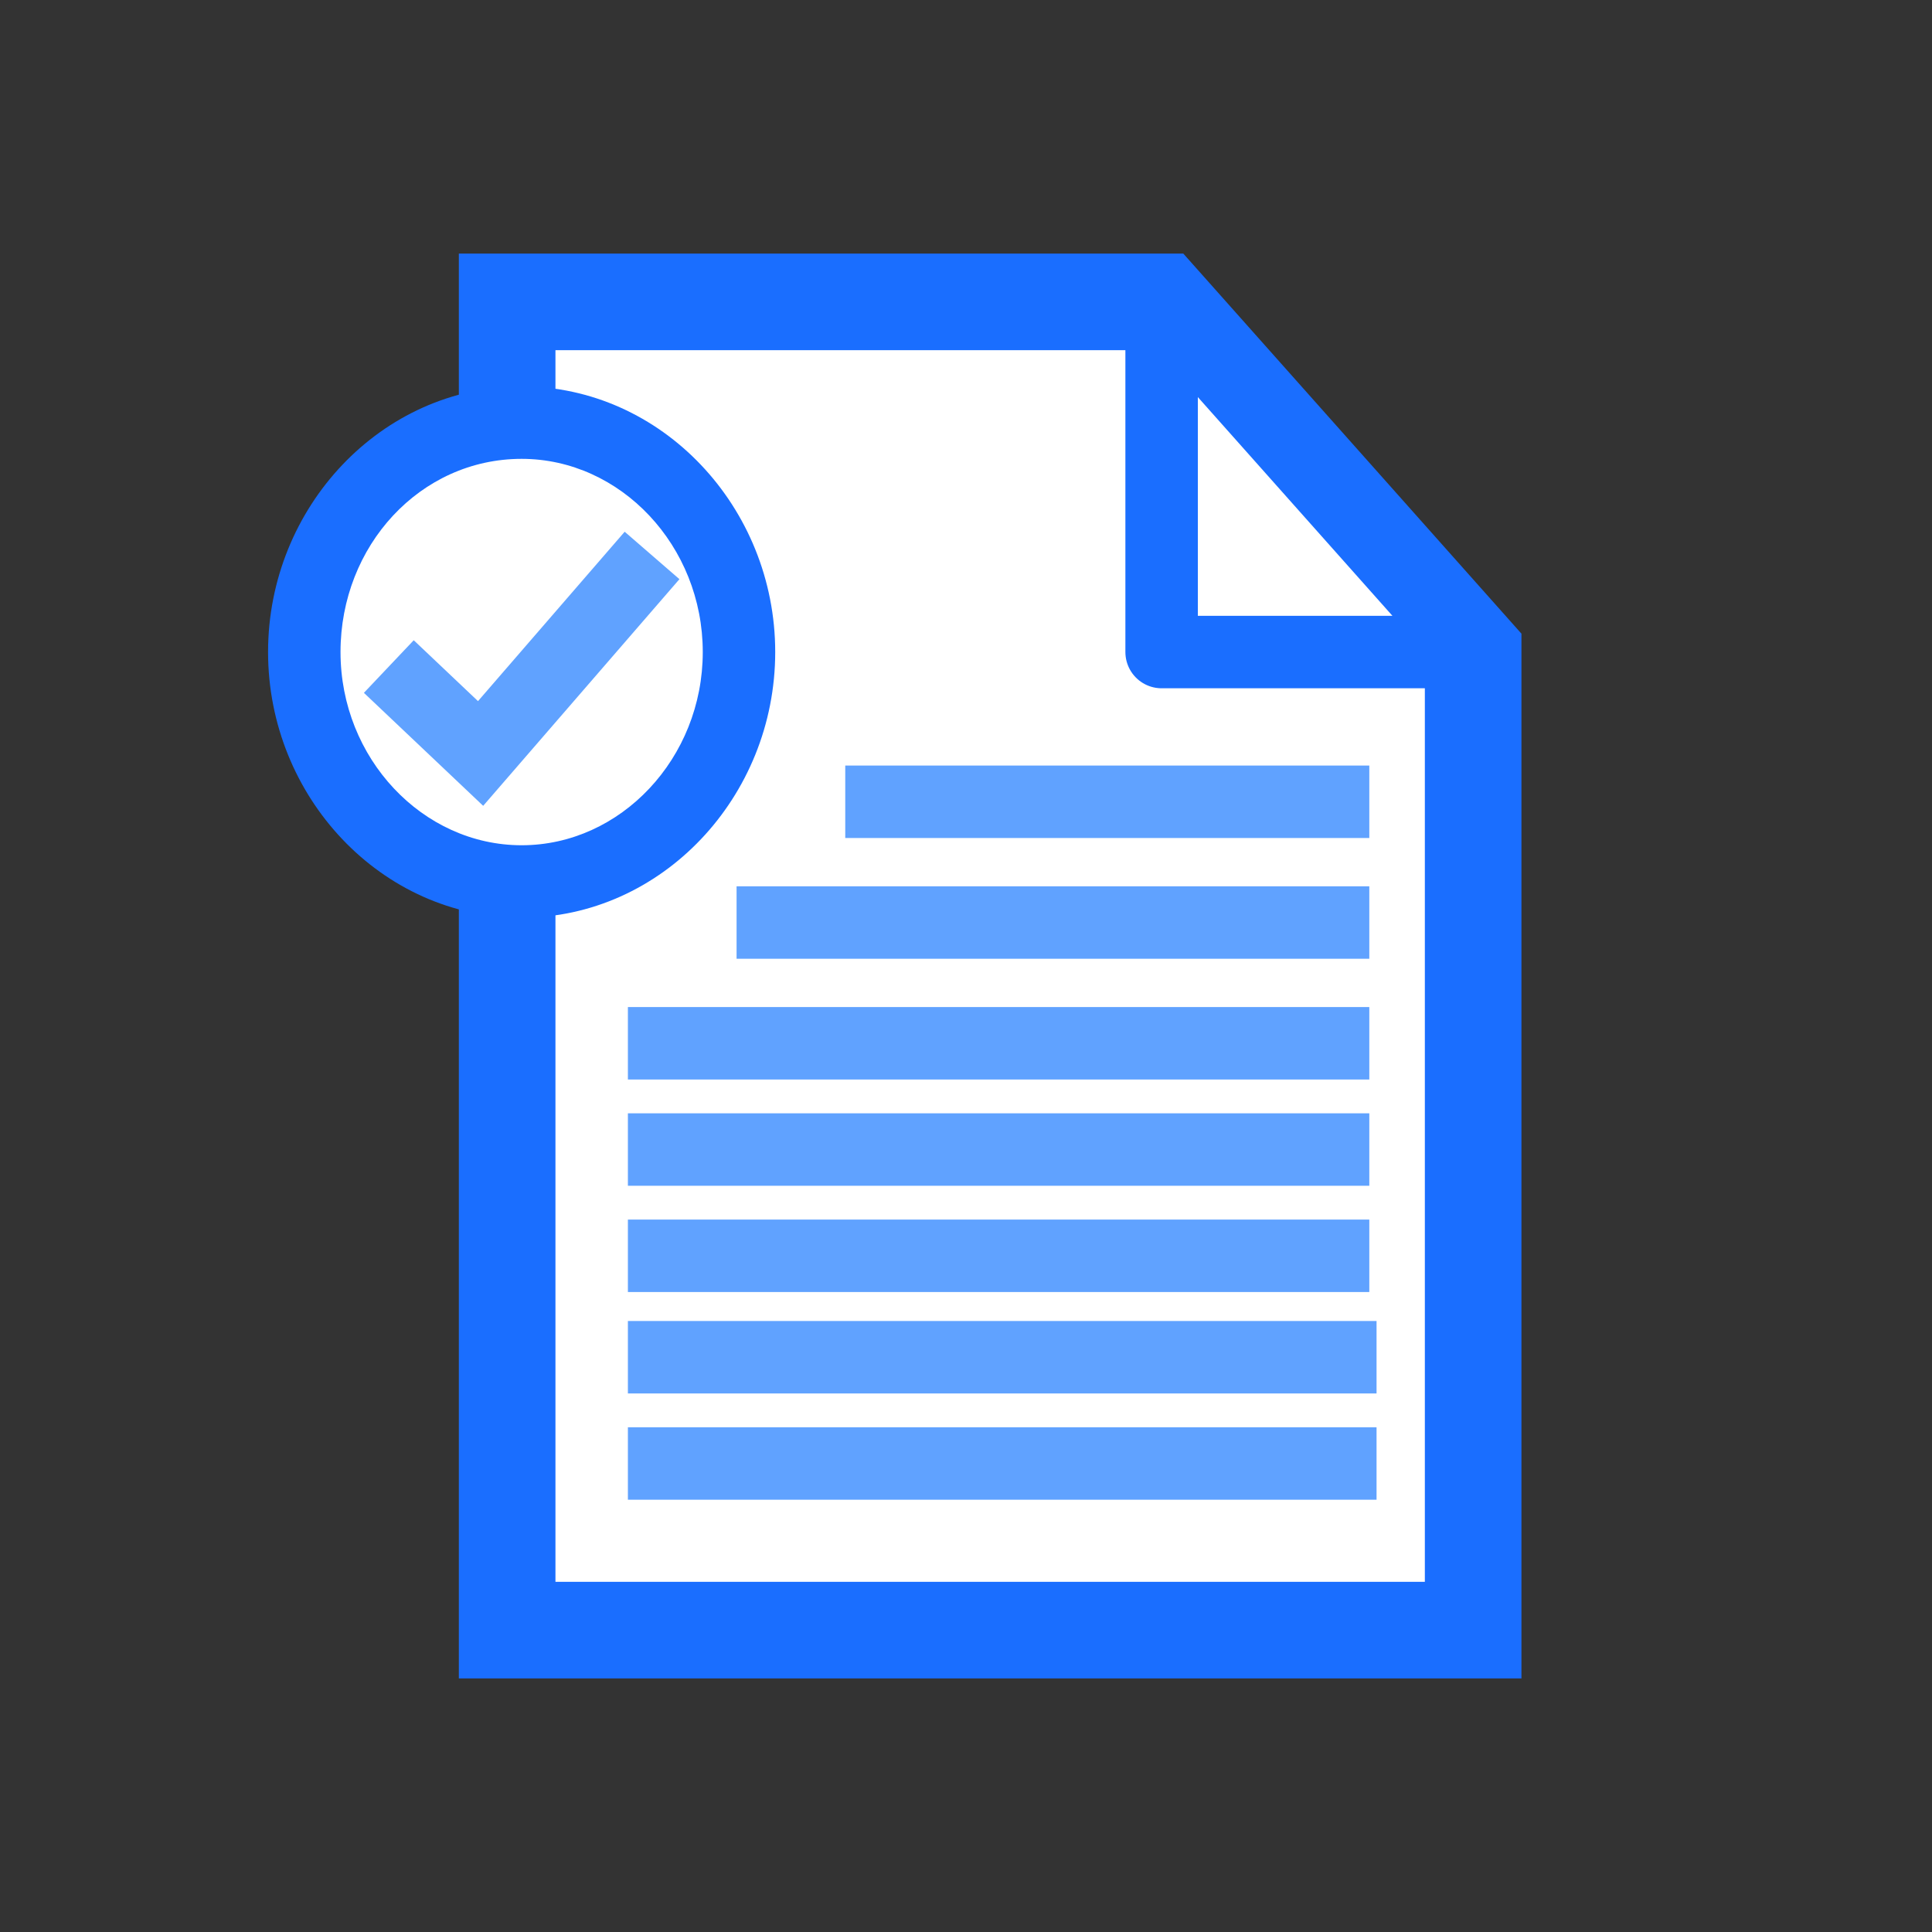 <?xml version="1.0" encoding="utf-8"?>
<!-- Generator: Adobe Illustrator 28.1.0, SVG Export Plug-In . SVG Version: 6.00 Build 0)  -->
<svg version="1.1" xmlns="http://www.w3.org/2000/svg" xmlns:xlink="http://www.w3.org/1999/xlink" x="0px" y="0px"
	 viewBox="0 0 80 80" style="enable-background:new 0 0 80 80;" xml:space="preserve">
<rect x="0" y="0" width="80" height="80" fill="#333333" stroke="none"/>
<style type="text/css">
	.st0{display:none;}
	.st1{fill:#FFFFFF;}
	.st2{fill:#1A6EFF;}
	.st3{fill:#FFFFFF;stroke:#1A6EFF;stroke-width:4;stroke-linejoin:round;stroke-miterlimit:10;}
	.st4{fill:none;stroke:#60A2FF;stroke-width:4;stroke-linecap:round;stroke-linejoin:round;stroke-miterlimit:10;}
	.st5{fill:none;stroke:#1A6EFF;stroke-width:3;stroke-linecap:round;stroke-linejoin:round;stroke-miterlimit:10;}
	.st6{fill:none;stroke:#1A6EFF;stroke-width:4;stroke-linecap:round;stroke-linejoin:round;stroke-miterlimit:10;}
	.st7{fill:#FFFFFF;stroke:#1A6EFF;stroke-width:4;stroke-linecap:round;stroke-linejoin:round;stroke-miterlimit:10;}
	.st8{fill:#60A2FF;}
	.st9{fill:none;stroke:#60A2FF;stroke-width:3.5;stroke-linejoin:round;stroke-miterlimit:10;}
	.st10{fill:none;stroke:#1A6EFF;stroke-width:3.5;stroke-linecap:round;stroke-linejoin:round;stroke-miterlimit:10;}
	.st11{fill:none;stroke:#1A6EFF;stroke-width:3.5;stroke-linejoin:round;stroke-miterlimit:10;}
	.st12{fill:none;stroke:#1A6EFF;stroke-width:4;stroke-miterlimit:10;}
	.st13{fill:#60A2FF;stroke:#60A2FF;stroke-linejoin:round;stroke-miterlimit:10;}
	.st14{fill:#1A6EFF;stroke:#1A6EFF;stroke-linejoin:round;stroke-miterlimit:10;}
	.st15{fill:#FFFFFF;stroke:#1A6EFF;stroke-width:3;stroke-linejoin:round;stroke-miterlimit:10;}
	.st16{fill:none;stroke:#1A6EFF;stroke-width:3;stroke-miterlimit:10;}
	.st17{fill:#60A2FF;stroke:#FFFFFF;stroke-width:4;stroke-miterlimit:10;}
	.st18{fill:none;stroke:#FFFFFF;stroke-width:4;stroke-miterlimit:10;}
	.st19{fill:#FFFFFF;stroke:#1A6EFF;stroke-width:4;stroke-miterlimit:10;}
	.st20{fill:none;stroke:#60A2FF;stroke-width:3;stroke-linecap:square;stroke-linejoin:round;stroke-miterlimit:10;}
	.st21{fill:#1A6EFF;stroke:#FFFFFF;stroke-width:3;stroke-miterlimit:10;}
	.st22{fill:none;stroke:#FFFFFF;stroke-width:3;stroke-miterlimit:10;}
	.st23{fill:none;stroke:#FFFFFF;stroke-width:4;stroke-linecap:round;stroke-miterlimit:10;}
	.st24{fill:#60A2FF;stroke:#FFFFFF;stroke-width:3;stroke-miterlimit:10;}
	.st25{fill:#FFFFFF;stroke:#60A2FF;stroke-width:3;stroke-miterlimit:10;}
	.st26{fill:none;stroke:#60A2FF;stroke-width:3;stroke-miterlimit:10;}
	.st27{fill:none;stroke:#60A2FF;stroke-width:4;stroke-miterlimit:10;}
</style>
<g id="back" class="st0">
</g>
<g id="Названия_монтажных_областей">
	<g>
		<g>
			<path class="st1" d="M-1.9-6.4v-6.9L-5-8h-0.5l-3.1-5.4v6.9h-0.8V-15h0.9l3.3,5.8L-2-15h0.9v8.5H-1.9z"/>
			<path class="st1" d="M3.5-6.3c-0.5,0-0.9-0.1-1.3-0.3S1.6-7,1.3-7.3C1-7.6,0.8-7.9,0.7-8.3C0.5-8.7,0.4-9.1,0.4-9.5
				c0-0.4,0.1-0.9,0.2-1.2c0.2-0.4,0.4-0.7,0.6-1c0.3-0.3,0.6-0.5,1-0.7c0.4-0.2,0.8-0.3,1.2-0.3c0.4,0,0.9,0.1,1.2,0.3
				s0.7,0.4,1,0.7c0.3,0.3,0.5,0.6,0.6,1c0.2,0.4,0.2,0.8,0.2,1.2c0,0.4-0.1,0.8-0.2,1.2C6.3-7.9,6-7.6,5.8-7.3
				C5.5-7,5.2-6.8,4.8-6.6S4-6.3,3.5-6.3z M1.3-9.5c0,0.5,0.1,0.9,0.3,1.3C1.8-7.9,2-7.6,2.4-7.4C2.7-7.2,3.1-7,3.5-7
				s0.8-0.1,1.1-0.3s0.6-0.5,0.8-0.9c0.2-0.4,0.3-0.8,0.3-1.3c0-0.5-0.1-0.9-0.3-1.3S5-11.5,4.7-11.7C4.3-11.9,3.9-12,3.5-12
				s-0.8,0.1-1.1,0.3c-0.3,0.2-0.6,0.5-0.8,0.9C1.4-10.4,1.3-10,1.3-9.5z"/>
			<path class="st1" d="M8-6.4v-6.2h0.8v2.7h3.6v-2.7h0.8v6.2h-0.8v-2.8H8.8v2.8H8z"/>
			<path class="st1" d="M16.6-6.4v-5.5h-2.2v-0.7h5.3v0.7h-2.2v5.5H16.6z"/>
			<path class="st1" d="M20.2-8.2c0-0.4,0.1-0.7,0.3-1c0.2-0.3,0.5-0.5,0.9-0.7c0.4-0.2,0.9-0.2,1.4-0.2c0.3,0,0.6,0,0.9,0.1
				c0.3,0,0.6,0.1,0.9,0.2v-0.5c0-0.5-0.2-0.9-0.5-1.3c-0.3-0.3-0.7-0.5-1.3-0.5c-0.3,0-0.7,0.1-1,0.2c-0.3,0.1-0.7,0.3-1,0.5
				l-0.3-0.6c0.4-0.3,0.8-0.5,1.2-0.6c0.4-0.1,0.8-0.2,1.2-0.2c0.8,0,1.4,0.2,1.8,0.7c0.4,0.4,0.7,1,0.7,1.8v2.9
				c0,0.1,0,0.2,0.1,0.2s0.1,0.1,0.2,0.1v0.6c-0.1,0-0.2,0-0.2,0c-0.1,0-0.1,0-0.1,0c-0.2,0-0.4-0.1-0.5-0.2
				c-0.1-0.1-0.2-0.2-0.2-0.4l0-0.5c-0.3,0.4-0.6,0.6-1.1,0.8c-0.4,0.2-0.9,0.3-1.4,0.3c-0.4,0-0.8-0.1-1.1-0.3S20.7-7,20.5-7.3
				C20.3-7.6,20.2-7.9,20.2-8.2z M24.4-7.8c0.1-0.1,0.2-0.2,0.2-0.3s0.1-0.2,0.1-0.3v-0.9c-0.3-0.1-0.6-0.2-0.8-0.2S23.3-9.6,23-9.6
				c-0.6,0-1.1,0.1-1.4,0.3C21.2-9,21-8.7,21-8.3c0,0.2,0.1,0.4,0.2,0.6c0.1,0.2,0.3,0.4,0.5,0.5c0.2,0.1,0.5,0.2,0.8,0.2
				c0.4,0,0.8-0.1,1.1-0.2C24-7.3,24.2-7.5,24.4-7.8z"/>
			<path class="st1" d="M26.8-6.4l2.3-3.2l-2.1-3H28l1.9,2.7h0.8v-2.7h0.8v2.7h0.8l1.8-2.7h0.9l-2.1,3l2.4,3.2h-0.9l-2.1-2.8h-0.8
				v2.8h-0.8v-2.8h-0.8l-2.1,2.8H26.8z"/>
			<path class="st1" d="M36.7-6.4v-6.2h0.8v2.7h0.9l2.1-2.7h0.9l-2.4,3l2.7,3.2h-1l-2.4-2.8h-0.9v2.8H36.7z"/>
			<path class="st1" d="M42.5-8.2c0-0.4,0.1-0.7,0.3-1c0.2-0.3,0.5-0.5,0.9-0.7c0.4-0.2,0.9-0.2,1.4-0.2c0.3,0,0.6,0,0.9,0.1
				c0.3,0,0.6,0.1,0.9,0.2v-0.5c0-0.5-0.2-0.9-0.5-1.3c-0.3-0.3-0.7-0.5-1.3-0.5c-0.3,0-0.7,0.1-1,0.2c-0.3,0.1-0.7,0.3-1,0.5
				l-0.3-0.6c0.4-0.3,0.8-0.5,1.2-0.6c0.4-0.1,0.8-0.2,1.2-0.2c0.8,0,1.4,0.2,1.8,0.7c0.4,0.4,0.7,1,0.7,1.8v2.9
				c0,0.1,0,0.2,0.1,0.2s0.1,0.1,0.2,0.1v0.6c-0.1,0-0.2,0-0.2,0c-0.1,0-0.1,0-0.1,0c-0.2,0-0.4-0.1-0.5-0.2
				c-0.1-0.1-0.2-0.2-0.2-0.4l0-0.5c-0.3,0.4-0.6,0.6-1.1,0.8c-0.4,0.2-0.9,0.3-1.4,0.3c-0.4,0-0.8-0.1-1.1-0.3S42.9-7,42.7-7.3
				C42.6-7.6,42.5-7.9,42.5-8.2z M46.7-7.8c0.1-0.1,0.2-0.2,0.2-0.3s0.1-0.2,0.1-0.3v-0.9c-0.3-0.1-0.6-0.2-0.8-0.2
				s-0.6-0.1-0.9-0.1c-0.6,0-1.1,0.1-1.4,0.3c-0.4,0.2-0.5,0.5-0.5,0.9c0,0.2,0.1,0.4,0.2,0.6c0.1,0.2,0.3,0.4,0.5,0.5
				c0.2,0.1,0.5,0.2,0.8,0.2c0.4,0,0.8-0.1,1.1-0.2C46.2-7.3,46.5-7.5,46.7-7.8z"/>
			<path class="st1" d="M58.2-8.8c0,0.5-0.1,0.9-0.4,1.3c-0.3,0.4-0.6,0.7-1.1,0.9c-0.5,0.2-0.9,0.3-1.5,0.3c-0.6,0-1.1-0.1-1.5-0.3
				c-0.4-0.2-0.8-0.5-1-0.9c-0.3-0.4-0.4-0.8-0.4-1.3c0-0.4,0.1-0.7,0.3-1c0.2-0.3,0.4-0.5,0.6-0.7s0.5-0.3,0.8-0.4
				c-0.2-0.1-0.5-0.2-0.7-0.4c-0.2-0.2-0.4-0.4-0.5-0.6c-0.1-0.2-0.2-0.5-0.2-0.8c0-0.4,0.1-0.7,0.2-0.9c0.2-0.3,0.4-0.5,0.6-0.7
				c0.3-0.2,0.5-0.3,0.9-0.4c0.3-0.1,0.6-0.1,1-0.1c0.3,0,0.6,0,0.9,0.1c0.3,0.1,0.6,0.2,0.9,0.4s0.5,0.4,0.6,0.7
				c0.2,0.3,0.2,0.6,0.2,0.9c0,0.3-0.1,0.5-0.2,0.8c-0.1,0.2-0.3,0.4-0.5,0.6s-0.5,0.3-0.7,0.4c0.3,0.1,0.6,0.3,0.9,0.5
				c0.3,0.2,0.5,0.5,0.6,0.8S58.2-9.2,58.2-8.8z M57.4-8.9c0-0.3-0.1-0.5-0.2-0.8s-0.3-0.4-0.5-0.6c-0.2-0.2-0.4-0.3-0.7-0.3
				s-0.5-0.1-0.8-0.1c-0.3,0-0.7,0.1-1,0.2c-0.3,0.1-0.6,0.4-0.8,0.6c-0.2,0.3-0.3,0.6-0.3,1c0,0.3,0.1,0.5,0.2,0.7s0.3,0.4,0.5,0.6
				c0.2,0.2,0.4,0.3,0.7,0.4c0.3,0.1,0.5,0.1,0.8,0.1c0.3,0,0.7-0.1,1-0.2c0.3-0.1,0.6-0.4,0.8-0.6S57.4-8.5,57.4-8.9z M53.4-12.8
				c0,0.3,0.1,0.6,0.3,0.8c0.2,0.2,0.4,0.4,0.7,0.5s0.6,0.2,0.8,0.2c0.3,0,0.6-0.1,0.9-0.2c0.3-0.1,0.5-0.3,0.7-0.5
				c0.2-0.2,0.3-0.5,0.3-0.8c0-0.3-0.1-0.6-0.3-0.8s-0.4-0.4-0.7-0.5c-0.3-0.1-0.6-0.2-0.9-0.2c-0.3,0-0.6,0.1-0.9,0.2
				c-0.3,0.1-0.5,0.3-0.7,0.5S53.4-13.1,53.4-12.8z"/>
			<path class="st1" d="M65.5-9.9c0,0.7-0.1,1.3-0.4,1.9s-0.6,1-1.1,1.3c-0.5,0.3-1,0.5-1.6,0.5c-0.6,0-1.1-0.2-1.5-0.5
				c-0.5-0.3-0.8-0.7-1.1-1.3c-0.3-0.5-0.4-1.2-0.4-1.9c0-0.7,0.1-1.3,0.4-1.9c0.3-0.5,0.6-1,1.1-1.3c0.5-0.3,1-0.5,1.5-0.5
				c0.6,0,1.1,0.2,1.6,0.5c0.5,0.3,0.8,0.7,1.1,1.3C65.3-11.2,65.5-10.6,65.5-9.9z M64.6-9.9c0-0.6-0.1-1-0.3-1.5
				c-0.2-0.4-0.4-0.8-0.8-1s-0.7-0.4-1.1-0.4s-0.8,0.1-1.1,0.4c-0.3,0.2-0.6,0.6-0.8,1c-0.2,0.4-0.3,0.9-0.3,1.5
				c0,0.6,0.1,1,0.3,1.5c0.2,0.4,0.4,0.8,0.8,1c0.3,0.2,0.7,0.4,1.1,0.4s0.8-0.1,1.1-0.4c0.3-0.2,0.6-0.6,0.8-1
				C64.6-8.9,64.6-9.3,64.6-9.9z"/>
			<path class="st1" d="M70.1-6.4v-6.2h0.8v2.7h3.6v-2.7h0.8v6.2h-0.8v-2.8h-3.6v2.8H70.1z"/>
			<path class="st1" d="M76.6-8.2c0-0.4,0.1-0.7,0.3-1c0.2-0.3,0.5-0.5,0.9-0.7c0.4-0.2,0.9-0.2,1.4-0.2c0.3,0,0.6,0,0.9,0.1
				c0.3,0,0.6,0.1,0.9,0.2v-0.5c0-0.5-0.2-0.9-0.5-1.3c-0.3-0.3-0.7-0.5-1.3-0.5c-0.3,0-0.7,0.1-1,0.2c-0.3,0.1-0.7,0.3-1,0.5
				L77-11.9c0.4-0.3,0.8-0.5,1.2-0.6c0.4-0.1,0.8-0.2,1.2-0.2c0.8,0,1.4,0.2,1.8,0.7c0.4,0.4,0.7,1,0.7,1.8v2.9c0,0.1,0,0.2,0.1,0.2
				s0.1,0.1,0.2,0.1v0.6c-0.1,0-0.2,0-0.2,0c-0.1,0-0.1,0-0.1,0c-0.2,0-0.4-0.1-0.5-0.2c-0.1-0.1-0.2-0.2-0.2-0.4l0-0.5
				c-0.3,0.4-0.6,0.6-1.1,0.8c-0.4,0.2-0.9,0.3-1.4,0.3c-0.4,0-0.8-0.1-1.1-0.3S77-7,76.9-7.3C76.7-7.6,76.6-7.9,76.6-8.2z
				 M80.8-7.8C80.9-7.9,80.9-8,81-8.1s0.1-0.2,0.1-0.3v-0.9c-0.3-0.1-0.6-0.2-0.8-0.2s-0.6-0.1-0.9-0.1c-0.6,0-1.1,0.1-1.4,0.3
				c-0.4,0.2-0.5,0.5-0.5,0.9c0,0.2,0.1,0.4,0.2,0.6c0.1,0.2,0.3,0.4,0.5,0.5c0.2,0.1,0.5,0.2,0.8,0.2c0.4,0,0.8-0.1,1.1-0.2
				C80.3-7.3,80.6-7.5,80.8-7.8z"/>
			<path class="st1" d="M92.3-8.8c0,0.5-0.1,0.9-0.4,1.3c-0.3,0.4-0.6,0.7-1.1,0.9c-0.5,0.2-0.9,0.3-1.5,0.3c-0.6,0-1.1-0.1-1.5-0.3
				c-0.4-0.2-0.8-0.5-1-0.9c-0.3-0.4-0.4-0.8-0.4-1.3c0-0.4,0.1-0.7,0.3-1c0.2-0.3,0.4-0.5,0.6-0.7s0.5-0.3,0.8-0.4
				c-0.2-0.1-0.5-0.2-0.7-0.4c-0.2-0.2-0.4-0.4-0.5-0.6c-0.1-0.2-0.2-0.5-0.2-0.8c0-0.4,0.1-0.7,0.2-0.9c0.2-0.3,0.4-0.5,0.6-0.7
				c0.3-0.2,0.5-0.3,0.9-0.4c0.3-0.1,0.6-0.1,1-0.1c0.3,0,0.6,0,0.9,0.1c0.3,0.1,0.6,0.2,0.9,0.4s0.5,0.4,0.6,0.7
				c0.2,0.3,0.2,0.6,0.2,0.9c0,0.3-0.1,0.5-0.2,0.8c-0.1,0.2-0.3,0.4-0.5,0.6s-0.5,0.3-0.7,0.4c0.3,0.1,0.6,0.3,0.9,0.5
				c0.3,0.2,0.5,0.5,0.6,0.8S92.3-9.2,92.3-8.8z M91.5-8.9c0-0.3-0.1-0.5-0.2-0.8S91-10,90.8-10.2c-0.2-0.2-0.4-0.3-0.7-0.3
				s-0.5-0.1-0.8-0.1c-0.3,0-0.7,0.1-1,0.2c-0.3,0.1-0.6,0.4-0.8,0.6c-0.2,0.3-0.3,0.6-0.3,1c0,0.3,0.1,0.5,0.2,0.7s0.3,0.4,0.5,0.6
				c0.2,0.2,0.4,0.3,0.7,0.4c0.3,0.1,0.5,0.1,0.8,0.1c0.3,0,0.7-0.1,1-0.2c0.3-0.1,0.6-0.4,0.8-0.6S91.5-8.5,91.5-8.9z M87.5-12.8
				c0,0.3,0.1,0.6,0.3,0.8c0.2,0.2,0.4,0.4,0.7,0.5s0.6,0.2,0.8,0.2c0.3,0,0.6-0.1,0.9-0.2c0.3-0.1,0.5-0.3,0.7-0.5
				c0.2-0.2,0.3-0.5,0.3-0.8c0-0.3-0.1-0.6-0.3-0.8s-0.4-0.4-0.7-0.5c-0.3-0.1-0.6-0.2-0.9-0.2c-0.3,0-0.6,0.1-0.9,0.2
				c-0.3,0.1-0.5,0.3-0.7,0.5S87.5-13.1,87.5-12.8z"/>
			<path class="st1" d="M99.6-9.9c0,0.7-0.1,1.3-0.4,1.9s-0.6,1-1.1,1.3c-0.5,0.3-1,0.5-1.6,0.5c-0.6,0-1.1-0.2-1.5-0.5
				c-0.5-0.3-0.8-0.7-1.1-1.3c-0.3-0.5-0.4-1.2-0.4-1.9c0-0.7,0.1-1.3,0.4-1.9c0.3-0.5,0.6-1,1.1-1.3c0.5-0.3,1-0.5,1.5-0.5
				c0.6,0,1.1,0.2,1.6,0.5c0.5,0.3,0.8,0.7,1.1,1.3C99.5-11.2,99.6-10.6,99.6-9.9z M98.8-9.9c0-0.6-0.1-1-0.3-1.5
				c-0.2-0.4-0.4-0.8-0.8-1s-0.7-0.4-1.1-0.4s-0.8,0.1-1.1,0.4c-0.3,0.2-0.6,0.6-0.8,1c-0.2,0.4-0.3,0.9-0.3,1.5
				c0,0.6,0.1,1,0.3,1.5c0.2,0.4,0.4,0.8,0.8,1c0.3,0.2,0.7,0.4,1.1,0.4s0.8-0.1,1.1-0.4c0.3-0.2,0.6-0.6,0.8-1
				C98.7-8.9,98.8-9.3,98.8-9.9z"/>
		</g>
	</g>
	<g>
		<g>
			<path class="st1" d="M-503.9-6.4v-6.9L-507-8h-0.5l-3.1-5.4v6.9h-0.8V-15h0.9l3.3,5.8l3.3-5.8h0.9v8.5H-503.9z"/>
			<path class="st1" d="M-498.5-6.3c-0.5,0-0.9-0.1-1.3-0.3s-0.7-0.4-1-0.7c-0.3-0.3-0.5-0.6-0.6-1c-0.2-0.4-0.2-0.8-0.2-1.2
				c0-0.4,0.1-0.9,0.2-1.2c0.2-0.4,0.4-0.7,0.6-1c0.3-0.3,0.6-0.5,1-0.7s0.8-0.3,1.2-0.3c0.4,0,0.9,0.1,1.2,0.3s0.7,0.4,1,0.7
				c0.3,0.3,0.5,0.6,0.6,1c0.2,0.4,0.2,0.8,0.2,1.2c0,0.4-0.1,0.8-0.2,1.2c-0.2,0.4-0.4,0.7-0.6,1c-0.3,0.3-0.6,0.5-1,0.7
				S-498-6.3-498.5-6.3z M-500.7-9.5c0,0.5,0.1,0.9,0.3,1.3c0.2,0.4,0.5,0.7,0.8,0.9c0.3,0.2,0.7,0.3,1.1,0.3s0.8-0.1,1.1-0.3
				c0.3-0.2,0.6-0.5,0.8-0.9c0.2-0.4,0.3-0.8,0.3-1.3c0-0.5-0.1-0.9-0.3-1.3c-0.2-0.4-0.5-0.7-0.8-0.9c-0.3-0.2-0.7-0.3-1.1-0.3
				s-0.8,0.1-1.1,0.3c-0.3,0.2-0.6,0.5-0.8,0.9C-500.6-10.4-500.7-10-500.7-9.5z"/>
			<path class="st1" d="M-494-6.4v-6.2h0.8v2.7h3.6v-2.7h0.8v6.2h-0.8v-2.8h-3.6v2.8H-494z"/>
			<path class="st1" d="M-485.4-6.4v-5.5h-2.2v-0.7h5.3v0.7h-2.2v5.5H-485.4z"/>
			<path class="st1" d="M-481.8-8.2c0-0.4,0.1-0.7,0.3-1c0.2-0.3,0.5-0.5,0.9-0.7c0.4-0.2,0.9-0.2,1.4-0.2c0.3,0,0.6,0,0.9,0.1
				c0.3,0,0.6,0.1,0.9,0.2v-0.5c0-0.5-0.2-0.9-0.5-1.3c-0.3-0.3-0.7-0.5-1.3-0.5c-0.3,0-0.7,0.1-1,0.2c-0.3,0.1-0.7,0.3-1,0.5
				l-0.3-0.6c0.4-0.3,0.8-0.5,1.2-0.6c0.4-0.1,0.8-0.2,1.2-0.2c0.8,0,1.4,0.2,1.8,0.7c0.4,0.4,0.7,1,0.7,1.8v2.9
				c0,0.1,0,0.2,0.1,0.2s0.1,0.1,0.2,0.1v0.6c-0.1,0-0.2,0-0.2,0c-0.1,0-0.1,0-0.1,0c-0.2,0-0.4-0.1-0.5-0.2
				c-0.1-0.1-0.2-0.2-0.2-0.4l0-0.5c-0.3,0.4-0.6,0.6-1.1,0.8c-0.4,0.2-0.9,0.3-1.4,0.3c-0.4,0-0.8-0.1-1.1-0.3s-0.6-0.4-0.8-0.7
				C-481.7-7.6-481.8-7.9-481.8-8.2z M-477.6-7.8c0.1-0.1,0.2-0.2,0.2-0.3s0.1-0.2,0.1-0.3v-0.9c-0.3-0.1-0.6-0.2-0.8-0.2
				s-0.6-0.1-0.9-0.1c-0.6,0-1.1,0.1-1.4,0.3c-0.4,0.2-0.5,0.5-0.5,0.9c0,0.2,0.1,0.4,0.2,0.6c0.1,0.2,0.3,0.4,0.5,0.5
				c0.2,0.1,0.5,0.2,0.8,0.2c0.4,0,0.8-0.1,1.1-0.2C-478-7.3-477.8-7.5-477.6-7.8z"/>
			<path class="st1" d="M-475.2-6.4l2.3-3.2l-2.1-3h0.9l1.9,2.7h0.8v-2.7h0.8v2.7h0.8l1.8-2.7h0.9l-2.1,3l2.4,3.2h-0.9l-2.1-2.8
				h-0.8v2.8h-0.8v-2.8h-0.8l-2.1,2.8H-475.2z"/>
			<path class="st1" d="M-465.3-6.4v-6.2h0.8v2.7h0.9l2.1-2.7h0.9l-2.4,3l2.7,3.2h-1l-2.4-2.8h-0.9v2.8H-465.3z"/>
			<path class="st1" d="M-459.5-8.2c0-0.4,0.1-0.7,0.3-1c0.2-0.3,0.5-0.5,0.9-0.7c0.4-0.2,0.9-0.2,1.4-0.2c0.3,0,0.6,0,0.9,0.1
				c0.3,0,0.6,0.1,0.9,0.2v-0.5c0-0.5-0.2-0.9-0.5-1.3c-0.3-0.3-0.7-0.5-1.3-0.5c-0.3,0-0.7,0.1-1,0.2c-0.3,0.1-0.7,0.3-1,0.5
				l-0.3-0.6c0.4-0.3,0.8-0.5,1.2-0.6c0.4-0.1,0.8-0.2,1.2-0.2c0.8,0,1.4,0.2,1.8,0.7c0.4,0.4,0.7,1,0.7,1.8v2.9
				c0,0.1,0,0.2,0.1,0.2s0.1,0.1,0.2,0.1v0.6c-0.1,0-0.2,0-0.2,0c-0.1,0-0.1,0-0.1,0c-0.2,0-0.4-0.1-0.5-0.2
				c-0.1-0.1-0.2-0.2-0.2-0.4l0-0.5c-0.3,0.4-0.6,0.6-1.1,0.8c-0.4,0.2-0.9,0.3-1.4,0.3c-0.4,0-0.8-0.1-1.1-0.3s-0.6-0.4-0.8-0.7
				C-459.4-7.6-459.5-7.9-459.5-8.2z M-455.3-7.8c0.1-0.1,0.2-0.2,0.2-0.3s0.1-0.2,0.1-0.3v-0.9c-0.3-0.1-0.6-0.2-0.8-0.2
				s-0.6-0.1-0.9-0.1c-0.6,0-1.1,0.1-1.4,0.3c-0.4,0.2-0.5,0.5-0.5,0.9c0,0.2,0.1,0.4,0.2,0.6c0.1,0.2,0.3,0.4,0.5,0.5
				c0.2,0.1,0.5,0.2,0.8,0.2c0.4,0,0.8-0.1,1.1-0.2C-455.8-7.3-455.5-7.5-455.3-7.8z"/>
			<path class="st1" d="M-447.2-4.7c-0.6,0-1.1-0.1-1.6-0.5c-0.5-0.3-0.9-0.7-1.1-1.2l0.5-0.4c0.2,0.4,0.5,0.7,0.9,0.9
				c0.4,0.2,0.8,0.4,1.3,0.4c0.4,0,0.8-0.1,1.1-0.3c0.3-0.2,0.6-0.4,0.8-0.7c0.2-0.3,0.3-0.7,0.3-1.1c0-0.4-0.1-0.7-0.3-1
				c-0.2-0.3-0.4-0.5-0.7-0.7c-0.3-0.2-0.7-0.3-1-0.3c-0.4,0-0.7,0.1-1.1,0.2c-0.3,0.2-0.6,0.4-0.8,0.7h-0.8l0.9-4.8h4.1v0.8h-3.5
				l-0.6,3.1c0.2-0.2,0.5-0.4,0.8-0.5s0.6-0.2,1-0.2c0.5,0,1,0.1,1.4,0.3s0.8,0.6,1,1c0.2,0.4,0.4,0.9,0.4,1.4
				c0,0.6-0.1,1.1-0.4,1.5c-0.3,0.4-0.6,0.8-1.1,1C-446.1-4.8-446.6-4.7-447.2-4.7z"/>
			<path class="st1" d="M-437.1-9.9c0,0.7-0.1,1.3-0.4,1.9s-0.6,1-1.1,1.3c-0.5,0.3-1,0.5-1.6,0.5c-0.6,0-1.1-0.2-1.5-0.5
				c-0.5-0.3-0.8-0.7-1.1-1.3c-0.3-0.5-0.4-1.2-0.4-1.9c0-0.7,0.1-1.3,0.4-1.9c0.3-0.5,0.6-1,1.1-1.3c0.5-0.3,1-0.5,1.5-0.5
				c0.6,0,1.1,0.2,1.6,0.5c0.5,0.3,0.8,0.7,1.1,1.3C-437.2-11.2-437.1-10.6-437.1-9.9z M-437.9-9.9c0-0.6-0.1-1-0.3-1.5
				c-0.2-0.4-0.4-0.8-0.8-1s-0.7-0.4-1.1-0.4s-0.8,0.1-1.1,0.4c-0.3,0.2-0.6,0.6-0.8,1c-0.2,0.4-0.3,0.9-0.3,1.5
				c0,0.6,0.1,1,0.3,1.5c0.2,0.4,0.4,0.8,0.8,1c0.3,0.2,0.7,0.4,1.1,0.4s0.8-0.1,1.1-0.4c0.3-0.2,0.6-0.6,0.8-1
				C-438-8.9-437.9-9.3-437.9-9.9z"/>
			<path class="st1" d="M-432.5-6.4v-6.2h0.8v2.7h3.6v-2.7h0.8v6.2h-0.8v-2.8h-3.6v2.8H-432.5z"/>
			<path class="st1" d="M-426-8.2c0-0.4,0.1-0.7,0.3-1c0.2-0.3,0.5-0.5,0.9-0.7c0.4-0.2,0.9-0.2,1.4-0.2c0.3,0,0.6,0,0.9,0.1
				c0.3,0,0.6,0.1,0.9,0.2v-0.5c0-0.5-0.2-0.9-0.5-1.3c-0.3-0.3-0.7-0.5-1.3-0.5c-0.3,0-0.7,0.1-1,0.2c-0.3,0.1-0.7,0.3-1,0.5
				l-0.3-0.6c0.4-0.3,0.8-0.5,1.2-0.6c0.4-0.1,0.8-0.2,1.2-0.2c0.8,0,1.4,0.2,1.8,0.7c0.4,0.4,0.7,1,0.7,1.8v2.9
				c0,0.1,0,0.2,0.1,0.2s0.1,0.1,0.2,0.1v0.6c-0.1,0-0.2,0-0.2,0c-0.1,0-0.1,0-0.1,0c-0.2,0-0.4-0.1-0.5-0.2
				c-0.1-0.1-0.2-0.2-0.2-0.4l0-0.5c-0.3,0.4-0.6,0.6-1.1,0.8c-0.4,0.2-0.9,0.3-1.4,0.3c-0.4,0-0.8-0.1-1.1-0.3s-0.6-0.4-0.8-0.7
				C-425.9-7.6-426-7.9-426-8.2z M-421.8-7.8c0.1-0.1,0.2-0.2,0.2-0.3s0.1-0.2,0.1-0.3v-0.9c-0.3-0.1-0.6-0.2-0.8-0.2
				s-0.6-0.1-0.9-0.1c-0.6,0-1.1,0.1-1.4,0.3c-0.4,0.2-0.5,0.5-0.5,0.9c0,0.2,0.1,0.4,0.2,0.6c0.1,0.2,0.3,0.4,0.5,0.5
				c0.2,0.1,0.5,0.2,0.8,0.2c0.4,0,0.8-0.1,1.1-0.2C-422.2-7.3-422-7.5-421.8-7.8z"/>
			<path class="st1" d="M-413.6-4.7c-0.6,0-1.1-0.1-1.6-0.5c-0.5-0.3-0.9-0.7-1.1-1.2l0.5-0.4c0.2,0.4,0.5,0.7,0.9,0.9
				c0.4,0.2,0.8,0.4,1.3,0.4c0.4,0,0.8-0.1,1.1-0.3c0.3-0.2,0.6-0.4,0.8-0.7c0.2-0.3,0.3-0.7,0.3-1.1c0-0.4-0.1-0.7-0.3-1
				c-0.2-0.3-0.4-0.5-0.7-0.7c-0.3-0.2-0.7-0.3-1-0.3c-0.4,0-0.7,0.1-1.1,0.2c-0.3,0.2-0.6,0.4-0.8,0.7h-0.8l0.9-4.8h4.1v0.8h-3.5
				l-0.6,3.1c0.2-0.2,0.5-0.4,0.8-0.5s0.6-0.2,1-0.2c0.5,0,1,0.1,1.4,0.3s0.8,0.6,1,1c0.2,0.4,0.4,0.9,0.4,1.4
				c0,0.6-0.1,1.1-0.4,1.5c-0.3,0.4-0.6,0.8-1.1,1C-412.6-4.8-413.1-4.7-413.6-4.7z"/>
			<path class="st1" d="M-403.6-9.9c0,0.7-0.1,1.3-0.4,1.9s-0.6,1-1.1,1.3c-0.5,0.3-1,0.5-1.6,0.5c-0.6,0-1.1-0.2-1.5-0.5
				c-0.5-0.3-0.8-0.7-1.1-1.3c-0.3-0.5-0.4-1.2-0.4-1.9c0-0.7,0.1-1.3,0.4-1.9c0.3-0.5,0.6-1,1.1-1.3c0.5-0.3,1-0.5,1.5-0.5
				c0.6,0,1.1,0.2,1.6,0.5c0.5,0.3,0.8,0.7,1.1,1.3C-403.7-11.2-403.6-10.6-403.6-9.9z M-404.4-9.9c0-0.6-0.1-1-0.3-1.5
				c-0.2-0.4-0.4-0.8-0.8-1s-0.7-0.4-1.1-0.4s-0.8,0.1-1.1,0.4c-0.3,0.2-0.6,0.6-0.8,1c-0.2,0.4-0.3,0.9-0.3,1.5
				c0,0.6,0.1,1,0.3,1.5c0.2,0.4,0.4,0.8,0.8,1c0.3,0.2,0.7,0.4,1.1,0.4s0.8-0.1,1.1-0.4c0.3-0.2,0.6-0.6,0.8-1
				C-404.5-8.9-404.4-9.3-404.4-9.9z"/>
		</g>
	</g>
	<g>
		<g>
			<path class="st1" d="M-499-195.4v-8.5h0.8v7.4l5.3-7.4h0.8v8.5h-0.8v-7.2l-5.2,7.2H-499z"/>
			<path class="st1" d="M-490.1-195.4v-6.2h0.8v2.7h0.9l2.1-2.7h0.9l-2.4,3l2.7,3.2h-1l-2.4-2.8h-0.9v2.8H-490.1z"/>
			<path class="st1" d="M-481.2-195.3c-0.5,0-0.9-0.1-1.3-0.3s-0.7-0.4-1-0.7c-0.3-0.3-0.5-0.6-0.6-1c-0.2-0.4-0.2-0.8-0.2-1.2
				c0-0.4,0.1-0.9,0.2-1.2c0.2-0.4,0.4-0.7,0.6-1c0.3-0.3,0.6-0.5,1-0.7s0.8-0.3,1.2-0.3c0.4,0,0.9,0.1,1.2,0.3s0.7,0.4,1,0.7
				c0.3,0.3,0.5,0.6,0.6,1c0.2,0.4,0.2,0.8,0.2,1.2c0,0.4-0.1,0.8-0.2,1.2c-0.2,0.4-0.4,0.7-0.6,1c-0.3,0.3-0.6,0.5-1,0.7
				S-480.8-195.3-481.2-195.3z M-483.5-198.5c0,0.5,0.1,0.9,0.3,1.3c0.2,0.4,0.5,0.7,0.8,0.9c0.3,0.2,0.7,0.3,1.1,0.3
				s0.8-0.1,1.1-0.3c0.3-0.2,0.6-0.5,0.8-0.9c0.2-0.4,0.3-0.8,0.3-1.3c0-0.5-0.1-0.9-0.3-1.3c-0.2-0.4-0.5-0.7-0.8-0.9
				c-0.3-0.2-0.7-0.3-1.1-0.3s-0.8,0.1-1.1,0.3c-0.3,0.2-0.6,0.5-0.8,0.9C-483.4-199.4-483.5-199-483.5-198.5z"/>
			<path class="st1" d="M-476.8-195.4v-6.2h0.8v2.7h3.6v-2.7h0.8v6.2h-0.8v-2.8h-3.6v2.8H-476.8z"/>
			<path class="st1" d="M-469.8-195.4v-6.2h0.8v2.7h0.9l2.1-2.7h0.9l-2.4,3l2.7,3.2h-1l-2.4-2.8h-0.9v2.8H-469.8z"/>
			<path class="st1" d="M-463.5-195.4v-6.2h0.8v5.1l3.8-5.1h0.7v6.2h-0.8v-5l-3.7,5H-463.5z"/>
			<path class="st1" d="M-454-194v-2.2h0.1c0.2,0,0.4-0.1,0.5-0.2c0.2-0.1,0.3-0.3,0.4-0.6s0.2-0.7,0.3-1.2s0.1-1.1,0.2-1.9l0.1-1.7
				h4.1v5.5h0.8v2.2h-0.7v-1.5h-5v1.5H-454z M-452.7-196.2h3.4v-4.8h-2.5l0,1.1c0,0.7-0.1,1.4-0.2,1.9c-0.1,0.5-0.2,0.9-0.3,1.2
				C-452.4-196.5-452.5-196.3-452.7-196.2z"/>
			<path class="st1" d="M-447-195.4v-0.7c0.2,0,0.4-0.1,0.6-0.2s0.3-0.3,0.5-0.6s0.2-0.7,0.3-1.1s0.1-1.1,0.2-1.9l0.1-1.7h4.1v6.2
				h-0.8v-5.5h-2.5l0,1.1c0,0.9-0.1,1.6-0.2,2.1c-0.1,0.6-0.2,1-0.4,1.4s-0.4,0.6-0.7,0.7C-446.3-195.5-446.6-195.4-447-195.4z"/>
			<path class="st1" d="M-440-195.4l1.9-2.5c-0.4-0.1-0.8-0.2-1-0.6c-0.3-0.3-0.4-0.7-0.4-1.3c0-0.4,0.1-0.7,0.3-1
				c0.2-0.3,0.4-0.5,0.7-0.7c0.3-0.2,0.7-0.3,1.1-0.3h2.4v6.2h-0.8v-2.4h-1.4l-1.8,2.4H-440z M-437.5-198.5h1.6v-2.5h-1.4
				c-0.4,0-0.7,0.1-1,0.4c-0.2,0.2-0.4,0.5-0.4,0.9c0,0.4,0.1,0.7,0.3,0.9C-438.2-198.6-437.9-198.5-437.5-198.5z"/>
			<path class="st1" d="M-430.3-195.4v-6.2h0.8v2.7h0.9l2.1-2.7h0.9l-2.4,3l2.7,3.2h-1l-2.4-2.8h-0.9v2.8H-430.3z"/>
			<path class="st1" d="M-424.5-197.2c0-0.4,0.1-0.7,0.3-1c0.2-0.3,0.5-0.5,0.9-0.7c0.4-0.2,0.9-0.2,1.4-0.2c0.3,0,0.6,0,0.9,0.1
				c0.3,0,0.6,0.1,0.9,0.2v-0.5c0-0.5-0.2-0.9-0.5-1.3c-0.3-0.3-0.7-0.5-1.3-0.5c-0.3,0-0.7,0.1-1,0.2c-0.3,0.1-0.7,0.3-1,0.5
				l-0.3-0.6c0.4-0.3,0.8-0.5,1.2-0.6c0.4-0.1,0.8-0.2,1.2-0.2c0.8,0,1.4,0.2,1.8,0.7c0.4,0.4,0.7,1,0.7,1.8v2.9
				c0,0.1,0,0.2,0.1,0.2s0.1,0.1,0.2,0.1v0.6c-0.1,0-0.2,0-0.2,0c-0.1,0-0.1,0-0.1,0c-0.2,0-0.4-0.1-0.5-0.2
				c-0.1-0.1-0.2-0.2-0.2-0.4l0-0.5c-0.3,0.4-0.6,0.6-1.1,0.8c-0.4,0.2-0.9,0.3-1.4,0.3c-0.4,0-0.8-0.1-1.1-0.3s-0.6-0.4-0.8-0.7
				C-424.4-196.6-424.5-196.9-424.5-197.2z M-420.3-196.8c0.1-0.1,0.2-0.2,0.2-0.3s0.1-0.2,0.1-0.3v-0.9c-0.3-0.1-0.6-0.2-0.8-0.2
				s-0.6-0.1-0.9-0.1c-0.6,0-1.1,0.1-1.4,0.3c-0.4,0.2-0.5,0.5-0.5,0.9c0,0.2,0.1,0.4,0.2,0.6c0.1,0.2,0.3,0.4,0.5,0.5
				c0.2,0.1,0.5,0.2,0.8,0.2c0.4,0,0.8-0.1,1.1-0.2C-420.8-196.3-420.5-196.5-420.3-196.8z"/>
			<path class="st1" d="M-414.3-195.3c-0.5,0-1-0.1-1.4-0.4c-0.4-0.3-0.7-0.6-1-1v3.8h-0.8v-8.8h0.7v1.2c0.2-0.4,0.6-0.7,1-0.9
				s0.9-0.4,1.3-0.4c0.4,0,0.8,0.1,1.2,0.3c0.4,0.2,0.7,0.4,0.9,0.7s0.5,0.6,0.6,1c0.1,0.4,0.2,0.8,0.2,1.2c0,0.6-0.1,1.1-0.4,1.6
				c-0.2,0.5-0.6,0.9-1,1.2C-413.2-195.5-413.7-195.3-414.3-195.3z M-414.5-196c0.3,0,0.7-0.1,0.9-0.2c0.3-0.1,0.5-0.3,0.7-0.6
				c0.2-0.2,0.3-0.5,0.5-0.8c0.1-0.3,0.2-0.6,0.2-0.9c0-0.3-0.1-0.7-0.2-1s-0.3-0.6-0.5-0.8c-0.2-0.2-0.5-0.4-0.7-0.5
				c-0.3-0.1-0.6-0.2-0.9-0.2c-0.2,0-0.4,0-0.6,0.1c-0.2,0.1-0.4,0.2-0.6,0.3c-0.2,0.1-0.4,0.3-0.5,0.5s-0.2,0.4-0.3,0.6v1.9
				c0.1,0.3,0.3,0.6,0.5,0.8c0.2,0.2,0.5,0.4,0.8,0.6C-415.1-196.1-414.8-196-414.5-196z"/>
			<path class="st1" d="M-408.5-195.4v-5.5h-2.2v-0.7h5.3v0.7h-2.2v5.5H-408.5z"/>
			<path class="st1" d="M-401.7-195.3c-0.5,0-0.9-0.1-1.3-0.3s-0.7-0.4-1-0.7c-0.3-0.3-0.5-0.6-0.6-1c-0.2-0.4-0.2-0.8-0.2-1.2
				c0-0.4,0.1-0.9,0.2-1.2c0.2-0.4,0.4-0.7,0.6-1s0.6-0.5,1-0.7s0.8-0.3,1.2-0.3s0.9,0.1,1.2,0.3s0.7,0.4,1,0.7s0.5,0.6,0.6,1
				c0.2,0.4,0.2,0.8,0.2,1.2c0,0.4-0.1,0.8-0.2,1.2c-0.2,0.4-0.4,0.7-0.6,1c-0.3,0.3-0.6,0.5-1,0.7
				C-400.8-195.4-401.2-195.3-401.7-195.3z M-404-198.5c0,0.5,0.1,0.9,0.3,1.3c0.2,0.4,0.5,0.7,0.8,0.9c0.3,0.2,0.7,0.3,1.1,0.3
				c0.4,0,0.8-0.1,1.1-0.3s0.6-0.5,0.8-0.9c0.2-0.4,0.3-0.8,0.3-1.3c0-0.5-0.1-0.9-0.3-1.3s-0.5-0.7-0.8-0.9
				c-0.3-0.2-0.7-0.3-1.1-0.3c-0.4,0-0.8,0.1-1.1,0.3c-0.3,0.2-0.6,0.5-0.8,0.9C-403.9-199.4-404-199-404-198.5z"/>
			<path class="st1" d="M-393.6-195.4v-2.6c-0.3,0.1-0.5,0.2-0.8,0.3s-0.6,0.1-0.9,0.1c-0.7,0-1.2-0.2-1.6-0.5
				c-0.3-0.4-0.5-0.9-0.5-1.6v-1.8h0.8v1.7c0,0.6,0.1,1,0.3,1.2c0.2,0.3,0.6,0.4,1.1,0.4c0.3,0,0.6,0,0.8-0.1
				c0.3-0.1,0.5-0.1,0.7-0.3v-3h0.8v6.2H-393.6z"/>
			<path class="st1" d="M-388.3-195.3c-0.4,0-0.9-0.1-1.2-0.3c-0.4-0.2-0.7-0.4-1-0.7c-0.3-0.3-0.5-0.6-0.7-1s-0.2-0.8-0.2-1.3
				c0-0.6,0.1-1.1,0.4-1.6c0.3-0.5,0.6-0.9,1.1-1.2c0.5-0.3,1-0.4,1.6-0.4c0.6,0,1.2,0.1,1.6,0.4s0.8,0.7,1.1,1.2
				c0.3,0.5,0.4,1,0.4,1.6c0,0.1,0,0.1,0,0.2s0,0.1,0,0.1h-5.4c0,0.4,0.2,0.8,0.4,1.2s0.5,0.6,0.8,0.8c0.3,0.2,0.7,0.3,1.1,0.3
				c0.4,0,0.8-0.1,1.2-0.3s0.6-0.5,0.8-0.8l0.7,0.2c-0.1,0.3-0.3,0.6-0.6,0.8c-0.3,0.2-0.6,0.4-0.9,0.6
				C-387.5-195.4-387.9-195.3-388.3-195.3z M-390.6-198.9h4.6c0-0.5-0.2-0.8-0.4-1.2c-0.2-0.3-0.5-0.6-0.8-0.8s-0.7-0.3-1.1-0.3
				c-0.4,0-0.8,0.1-1.1,0.3s-0.6,0.5-0.8,0.8C-390.5-199.7-390.6-199.3-390.6-198.9z"/>
			<path class="st1" d="M-384-195.4v-6.2h0.8v2.7h0.9l2.1-2.7h0.9l-2.4,3l2.7,3.2h-1l-2.4-2.8h-0.9v2.8H-384z"/>
			<path class="st1" d="M-374-192.9c-0.1,0-0.3,0-0.4-0.1c-0.1,0-0.3-0.1-0.4-0.2l0.3-0.6c0.1,0,0.2,0.1,0.2,0.1c0.1,0,0.2,0,0.2,0
				c0.2,0,0.4-0.1,0.6-0.3c0.2-0.2,0.4-0.5,0.5-0.9l0.3-0.8l-2.8-6.1h0.9l2.3,5.4l2.1-5.4h0.8l-3,7.2c-0.2,0.4-0.3,0.7-0.5,0.9
				c-0.2,0.2-0.4,0.4-0.6,0.5C-373.6-192.9-373.8-192.9-374-192.9z"/>
			<path class="st1" d="M-365.5-195.3c-0.5,0-0.9-0.1-1.3-0.3c-0.4-0.2-0.7-0.4-1-0.7c-0.3-0.3-0.5-0.6-0.7-1s-0.2-0.8-0.2-1.2
				c0-0.6,0.1-1.1,0.4-1.6c0.3-0.5,0.6-0.9,1.1-1.2c0.5-0.3,1-0.4,1.6-0.4c0.6,0,1.1,0.1,1.5,0.4c0.4,0.3,0.8,0.6,1,1.1l-0.8,0.3
				c-0.2-0.3-0.4-0.6-0.7-0.8c-0.3-0.2-0.7-0.3-1-0.3c-0.4,0-0.8,0.1-1.1,0.3s-0.6,0.5-0.8,0.9c-0.2,0.4-0.3,0.8-0.3,1.3
				c0,0.5,0.1,0.9,0.3,1.3c0.2,0.4,0.5,0.7,0.8,0.9c0.3,0.2,0.7,0.3,1.1,0.3c0.3,0,0.5,0,0.8-0.1c0.3-0.1,0.5-0.2,0.7-0.4
				c0.2-0.2,0.3-0.3,0.4-0.5l0.8,0.2c-0.1,0.3-0.3,0.6-0.6,0.8c-0.3,0.2-0.6,0.4-0.9,0.6C-364.7-195.4-365.1-195.3-365.5-195.3z"/>
			<path class="st1" d="M-362.2-195.4v-0.7c0.2,0,0.4-0.1,0.6-0.2s0.3-0.3,0.5-0.6s0.2-0.7,0.3-1.1s0.1-1.1,0.2-1.9l0.1-1.7h4.1v6.2
				h-0.8v-5.5h-2.5l0,1.1c0,0.9-0.1,1.6-0.2,2.1c-0.1,0.6-0.2,1-0.4,1.4c-0.2,0.3-0.4,0.6-0.7,0.7
				C-361.5-195.5-361.8-195.4-362.2-195.4z"/>
			<path class="st1" d="M-354.1-192.9c-0.1,0-0.3,0-0.4-0.1c-0.1,0-0.3-0.1-0.4-0.2l0.3-0.6c0.1,0,0.2,0.1,0.2,0.1
				c0.1,0,0.2,0,0.2,0c0.2,0,0.4-0.1,0.6-0.3c0.2-0.2,0.4-0.5,0.5-0.9l0.3-0.8l-2.8-6.1h0.9l2.3,5.4l2.1-5.4h0.8l-3,7.2
				c-0.2,0.4-0.3,0.7-0.5,0.9c-0.2,0.2-0.4,0.4-0.6,0.5C-353.6-192.9-353.9-192.9-354.1-192.9z"/>
			<path class="st1" d="M-348.3-195.4v-6.2h3.7v0.7h-2.9v5.5H-348.3z"/>
		</g>
	</g>
	<g>
		<g>
			<path class="st1" d="M-505-279.4v-8.5h0.8v7.4l5.3-7.4h0.8v8.5h-0.8v-7.2l-5.2,7.2H-505z"/>
			<path class="st1" d="M-496.1-279.4v-6.2h0.8v2.7h0.9l2.1-2.7h0.9l-2.4,3l2.7,3.2h-1l-2.4-2.8h-0.9v2.8H-496.1z"/>
			<path class="st1" d="M-487.2-279.3c-0.5,0-0.9-0.1-1.3-0.3s-0.7-0.4-1-0.7c-0.3-0.3-0.5-0.6-0.6-1c-0.2-0.4-0.2-0.8-0.2-1.2
				c0-0.4,0.1-0.9,0.2-1.2c0.2-0.4,0.4-0.7,0.6-1c0.3-0.3,0.6-0.5,1-0.7s0.8-0.3,1.2-0.3c0.4,0,0.9,0.1,1.2,0.3s0.7,0.4,1,0.7
				c0.3,0.3,0.5,0.6,0.6,1c0.2,0.4,0.2,0.8,0.2,1.2c0,0.4-0.1,0.8-0.2,1.2c-0.2,0.4-0.4,0.7-0.6,1c-0.3,0.3-0.6,0.5-1,0.7
				S-486.8-279.3-487.2-279.3z M-489.5-282.5c0,0.5,0.1,0.9,0.3,1.3c0.2,0.4,0.5,0.7,0.8,0.9c0.3,0.2,0.7,0.3,1.1,0.3
				s0.8-0.1,1.1-0.3c0.3-0.2,0.6-0.5,0.8-0.9c0.2-0.4,0.3-0.8,0.3-1.3c0-0.5-0.1-0.9-0.3-1.3c-0.2-0.4-0.5-0.7-0.8-0.9
				c-0.3-0.2-0.7-0.3-1.1-0.3s-0.8,0.1-1.1,0.3c-0.3,0.2-0.6,0.5-0.8,0.9C-489.4-283.4-489.5-283-489.5-282.5z"/>
			<path class="st1" d="M-482.8-279.4v-6.2h0.8v2.7h3.6v-2.7h0.8v6.2h-0.8v-2.8h-3.6v2.8H-482.8z"/>
			<path class="st1" d="M-475.8-279.4v-6.2h0.8v2.7h0.9l2.1-2.7h0.9l-2.4,3l2.7,3.2h-1l-2.4-2.8h-0.9v2.8H-475.8z"/>
			<path class="st1" d="M-469.5-279.4v-6.2h0.8v5.1l3.8-5.1h0.7v6.2h-0.8v-5l-3.7,5H-469.5z"/>
			<path class="st1" d="M-460-278v-2.2h0.1c0.2,0,0.4-0.1,0.5-0.2c0.2-0.1,0.3-0.3,0.4-0.6s0.2-0.7,0.3-1.2s0.1-1.1,0.2-1.9l0.1-1.7
				h4.1v5.5h0.8v2.2h-0.7v-1.5h-5v1.5H-460z M-458.7-280.2h3.4v-4.8h-2.5l0,1.1c0,0.7-0.1,1.4-0.2,1.9c-0.1,0.5-0.2,0.9-0.3,1.2
				C-458.4-280.5-458.5-280.3-458.7-280.2z"/>
			<path class="st1" d="M-453-279.4v-0.7c0.2,0,0.4-0.1,0.6-0.2s0.3-0.3,0.5-0.6s0.2-0.7,0.3-1.1s0.1-1.1,0.2-1.9l0.1-1.7h4.1v6.2
				h-0.8v-5.5h-2.5l0,1.1c0,0.9-0.1,1.6-0.2,2.1c-0.1,0.6-0.2,1-0.4,1.4s-0.4,0.6-0.7,0.7C-452.3-279.5-452.6-279.4-453-279.4z"/>
			<path class="st1" d="M-446-279.4l1.9-2.5c-0.4-0.1-0.8-0.2-1-0.6c-0.3-0.3-0.4-0.7-0.4-1.3c0-0.4,0.1-0.7,0.3-1
				c0.2-0.3,0.4-0.5,0.7-0.7c0.3-0.2,0.7-0.3,1.1-0.3h2.4v6.2h-0.8v-2.4h-1.4l-1.8,2.4H-446z M-443.5-282.5h1.6v-2.5h-1.4
				c-0.4,0-0.7,0.1-1,0.4c-0.2,0.2-0.4,0.5-0.4,0.9c0,0.4,0.1,0.7,0.3,0.9C-444.2-282.6-443.9-282.5-443.5-282.5z"/>
			<path class="st1" d="M-436.3-279.4v-6.2h0.8v2.7h0.9l2.1-2.7h0.9l-2.4,3l2.7,3.2h-1l-2.4-2.8h-0.9v2.8H-436.3z"/>
			<path class="st1" d="M-430.5-281.2c0-0.4,0.1-0.7,0.3-1c0.2-0.3,0.5-0.5,0.9-0.7c0.4-0.2,0.9-0.2,1.4-0.2c0.3,0,0.6,0,0.9,0.1
				c0.3,0,0.6,0.1,0.9,0.2v-0.5c0-0.5-0.2-0.9-0.5-1.3c-0.3-0.3-0.7-0.5-1.3-0.5c-0.3,0-0.7,0.1-1,0.2c-0.3,0.1-0.7,0.3-1,0.5
				l-0.3-0.6c0.4-0.3,0.8-0.5,1.2-0.6c0.4-0.1,0.8-0.2,1.2-0.2c0.8,0,1.4,0.2,1.8,0.7c0.4,0.4,0.7,1,0.7,1.8v2.9
				c0,0.1,0,0.2,0.1,0.2s0.1,0.1,0.2,0.1v0.6c-0.1,0-0.2,0-0.2,0c-0.1,0-0.1,0-0.1,0c-0.2,0-0.4-0.1-0.5-0.2
				c-0.1-0.1-0.2-0.2-0.2-0.4l0-0.5c-0.3,0.4-0.6,0.6-1.1,0.8c-0.4,0.2-0.9,0.3-1.4,0.3c-0.4,0-0.8-0.1-1.1-0.3s-0.6-0.4-0.8-0.7
				C-430.4-280.6-430.5-280.9-430.5-281.2z M-426.3-280.8c0.1-0.1,0.2-0.2,0.2-0.3s0.1-0.2,0.1-0.3v-0.9c-0.3-0.1-0.6-0.2-0.8-0.2
				s-0.6-0.1-0.9-0.1c-0.6,0-1.1,0.1-1.4,0.3c-0.4,0.2-0.5,0.5-0.5,0.9c0,0.2,0.1,0.4,0.2,0.6c0.1,0.2,0.3,0.4,0.5,0.5
				c0.2,0.1,0.5,0.2,0.8,0.2c0.4,0,0.8-0.1,1.1-0.2C-426.8-280.3-426.5-280.5-426.3-280.8z"/>
			<path class="st1" d="M-420.3-279.3c-0.5,0-1-0.1-1.4-0.4c-0.4-0.3-0.7-0.6-1-1v3.8h-0.8v-8.8h0.7v1.2c0.2-0.4,0.6-0.7,1-0.9
				s0.9-0.4,1.3-0.4c0.4,0,0.8,0.1,1.2,0.3c0.4,0.2,0.7,0.4,0.9,0.7s0.5,0.6,0.6,1c0.1,0.4,0.2,0.8,0.2,1.2c0,0.6-0.1,1.1-0.4,1.6
				c-0.2,0.5-0.6,0.9-1,1.2C-419.2-279.5-419.7-279.3-420.3-279.3z M-420.5-280c0.3,0,0.7-0.1,0.9-0.2c0.3-0.1,0.5-0.3,0.7-0.6
				c0.2-0.2,0.3-0.5,0.5-0.8c0.1-0.3,0.2-0.6,0.2-0.9c0-0.3-0.1-0.7-0.2-1s-0.3-0.6-0.5-0.8c-0.2-0.2-0.5-0.4-0.7-0.5
				c-0.3-0.1-0.6-0.2-0.9-0.2c-0.2,0-0.4,0-0.6,0.1c-0.2,0.1-0.4,0.2-0.6,0.3c-0.2,0.1-0.4,0.3-0.5,0.5s-0.2,0.4-0.3,0.6v1.9
				c0.1,0.3,0.3,0.6,0.5,0.8c0.2,0.2,0.5,0.4,0.8,0.6C-421.1-280.1-420.8-280-420.5-280z"/>
			<path class="st1" d="M-414.5-279.4v-5.5h-2.2v-0.7h5.3v0.7h-2.2v5.5H-414.5z"/>
			<path class="st1" d="M-407.7-279.3c-0.5,0-0.9-0.1-1.3-0.3s-0.7-0.4-1-0.7c-0.3-0.3-0.5-0.6-0.6-1c-0.2-0.4-0.2-0.8-0.2-1.2
				c0-0.4,0.1-0.9,0.2-1.2c0.2-0.4,0.4-0.7,0.6-1s0.6-0.5,1-0.7s0.8-0.3,1.2-0.3s0.9,0.1,1.2,0.3s0.7,0.4,1,0.7s0.5,0.6,0.6,1
				c0.2,0.4,0.2,0.8,0.2,1.2c0,0.4-0.1,0.8-0.2,1.2c-0.2,0.4-0.4,0.7-0.6,1c-0.3,0.3-0.6,0.5-1,0.7
				C-406.8-279.4-407.2-279.3-407.7-279.3z M-410-282.5c0,0.5,0.1,0.9,0.3,1.3c0.2,0.4,0.5,0.7,0.8,0.9c0.3,0.2,0.7,0.3,1.1,0.3
				c0.4,0,0.8-0.1,1.1-0.3s0.6-0.5,0.8-0.9c0.2-0.4,0.3-0.8,0.3-1.3c0-0.5-0.1-0.9-0.3-1.3s-0.5-0.7-0.8-0.9
				c-0.3-0.2-0.7-0.3-1.1-0.3c-0.4,0-0.8,0.1-1.1,0.3c-0.3,0.2-0.6,0.5-0.8,0.9C-409.9-283.4-410-283-410-282.5z"/>
			<path class="st1" d="M-399.6-279.4v-2.6c-0.3,0.1-0.5,0.2-0.8,0.3s-0.6,0.1-0.9,0.1c-0.7,0-1.2-0.2-1.6-0.5
				c-0.3-0.4-0.5-0.9-0.5-1.6v-1.8h0.8v1.7c0,0.6,0.1,1,0.3,1.2c0.2,0.3,0.6,0.4,1.1,0.4c0.3,0,0.6,0,0.8-0.1
				c0.3-0.1,0.5-0.1,0.7-0.3v-3h0.8v6.2H-399.6z"/>
			<path class="st1" d="M-394.3-279.3c-0.4,0-0.9-0.1-1.2-0.3c-0.4-0.2-0.7-0.4-1-0.7c-0.3-0.3-0.5-0.6-0.7-1s-0.2-0.8-0.2-1.3
				c0-0.6,0.1-1.1,0.4-1.6c0.3-0.5,0.6-0.9,1.1-1.2c0.5-0.3,1-0.4,1.6-0.4c0.6,0,1.2,0.1,1.6,0.4s0.8,0.7,1.1,1.2
				c0.3,0.5,0.4,1,0.4,1.6c0,0.1,0,0.1,0,0.2s0,0.1,0,0.1h-5.4c0,0.4,0.2,0.8,0.4,1.2s0.5,0.6,0.8,0.8c0.3,0.2,0.7,0.3,1.1,0.3
				c0.4,0,0.8-0.1,1.2-0.3s0.6-0.5,0.8-0.8l0.7,0.2c-0.1,0.3-0.3,0.6-0.6,0.8c-0.3,0.2-0.6,0.4-0.9,0.6
				C-393.5-279.4-393.9-279.3-394.3-279.3z M-396.6-282.9h4.6c0-0.5-0.2-0.8-0.4-1.2c-0.2-0.3-0.5-0.6-0.8-0.8s-0.7-0.3-1.1-0.3
				c-0.4,0-0.8,0.1-1.1,0.3s-0.6,0.5-0.8,0.8C-396.5-283.7-396.6-283.3-396.6-282.9z"/>
			<path class="st1" d="M-390-279.4v-6.2h0.8v2.7h0.9l2.1-2.7h0.9l-2.4,3l2.7,3.2h-1l-2.4-2.8h-0.9v2.8H-390z"/>
			<path class="st1" d="M-380-276.9c-0.1,0-0.3,0-0.4-0.1c-0.1,0-0.3-0.1-0.4-0.2l0.3-0.6c0.1,0,0.2,0.1,0.2,0.1c0.1,0,0.2,0,0.2,0
				c0.2,0,0.4-0.1,0.6-0.3c0.2-0.2,0.4-0.5,0.5-0.9l0.3-0.8l-2.8-6.1h0.9l2.3,5.4l2.1-5.4h0.8l-3,7.2c-0.2,0.4-0.3,0.7-0.5,0.9
				c-0.2,0.2-0.4,0.4-0.6,0.5C-379.6-276.9-379.8-276.9-380-276.9z"/>
			<path class="st1" d="M-371.5-279.3c-0.5,0-0.9-0.1-1.3-0.3c-0.4-0.2-0.7-0.4-1-0.7c-0.3-0.3-0.5-0.6-0.7-1s-0.2-0.8-0.2-1.2
				c0-0.6,0.1-1.1,0.4-1.6c0.3-0.5,0.6-0.9,1.1-1.2c0.5-0.3,1-0.4,1.6-0.4c0.6,0,1.1,0.1,1.5,0.4c0.4,0.3,0.8,0.6,1,1.1l-0.8,0.3
				c-0.2-0.3-0.4-0.6-0.7-0.8c-0.3-0.2-0.7-0.3-1-0.3c-0.4,0-0.8,0.1-1.1,0.3s-0.6,0.5-0.8,0.9c-0.2,0.4-0.3,0.8-0.3,1.3
				c0,0.5,0.1,0.9,0.3,1.3c0.2,0.4,0.5,0.7,0.8,0.9c0.3,0.2,0.7,0.3,1.1,0.3c0.3,0,0.5,0,0.8-0.1c0.3-0.1,0.5-0.2,0.7-0.4
				c0.2-0.2,0.3-0.3,0.4-0.5l0.8,0.2c-0.1,0.3-0.3,0.6-0.6,0.8c-0.3,0.2-0.6,0.4-0.9,0.6C-370.7-279.4-371.1-279.3-371.5-279.3z"/>
			<path class="st1" d="M-368.2-279.4v-0.7c0.2,0,0.4-0.1,0.6-0.2s0.3-0.3,0.5-0.6s0.2-0.7,0.3-1.1s0.1-1.1,0.2-1.9l0.1-1.7h4.1v6.2
				h-0.8v-5.5h-2.5l0,1.1c0,0.9-0.1,1.6-0.2,2.1c-0.1,0.6-0.2,1-0.4,1.4c-0.2,0.3-0.4,0.6-0.7,0.7
				C-367.5-279.5-367.8-279.4-368.2-279.4z"/>
			<path class="st1" d="M-360.1-276.9c-0.1,0-0.3,0-0.4-0.1c-0.1,0-0.3-0.1-0.4-0.2l0.3-0.6c0.1,0,0.2,0.1,0.2,0.1
				c0.1,0,0.2,0,0.2,0c0.2,0,0.4-0.1,0.6-0.3c0.2-0.2,0.4-0.5,0.5-0.9l0.3-0.8l-2.8-6.1h0.9l2.3,5.4l2.1-5.4h0.8l-3,7.2
				c-0.2,0.4-0.3,0.7-0.5,0.9c-0.2,0.2-0.4,0.4-0.6,0.5C-359.6-276.9-359.9-276.9-360.1-276.9z"/>
			<path class="st1" d="M-354.3-279.4v-6.2h3.7v0.7h-2.9v5.5H-354.3z"/>
			<path class="st1" d="M-346.2-288l3,7.5l3-7.5h0.9l-3.5,8.5h-0.8l-3.5-8.5H-346.2z"/>
			<path class="st1" d="M-338.6-279.4c0-0.3,0-0.6,0.1-0.8c0-0.3,0.1-0.6,0.3-0.8c0.1-0.3,0.3-0.5,0.6-0.8c0.3-0.3,0.6-0.5,1-0.7
				c0.2-0.1,0.5-0.2,0.7-0.4c0.2-0.1,0.5-0.2,0.7-0.4c0.2-0.1,0.4-0.3,0.5-0.5s0.2-0.4,0.2-0.6c0-0.2-0.1-0.4-0.2-0.6
				s-0.3-0.4-0.5-0.5c-0.2-0.1-0.5-0.2-0.9-0.2c-0.3,0-0.5,0-0.7,0.1c-0.2,0.1-0.4,0.2-0.6,0.3c-0.2,0.1-0.3,0.2-0.4,0.3
				s-0.2,0.2-0.3,0.3l-0.5-0.6c0,0,0.1-0.1,0.3-0.3c0.1-0.1,0.3-0.3,0.5-0.4c0.2-0.1,0.5-0.3,0.8-0.3c0.3-0.1,0.6-0.1,1-0.1
				c0.5,0,0.9,0.1,1.3,0.3c0.3,0.2,0.6,0.4,0.8,0.7c0.2,0.3,0.3,0.6,0.3,0.9c0,0.3-0.1,0.6-0.2,0.9s-0.3,0.4-0.5,0.6
				c-0.2,0.2-0.4,0.3-0.7,0.5c-0.2,0.1-0.5,0.2-0.6,0.3c-0.4,0.2-0.7,0.4-0.9,0.5c-0.3,0.2-0.5,0.4-0.6,0.5
				c-0.2,0.2-0.3,0.4-0.4,0.5s-0.1,0.4-0.2,0.5h4.3v0.7H-338.6z"/>
		</g>
	</g>
	<g>
		<g>
			<path class="st1" d="M-552-112.9v-8.5h0.8v7.4l5.3-7.4h0.8v8.5h-0.8v-7.2l-5.2,7.2H-552z"/>
			<path class="st1" d="M-543.1-112.9v-6.2h0.8v2.7h0.9l2.1-2.7h0.9l-2.4,3l2.7,3.2h-1l-2.4-2.8h-0.9v2.8H-543.1z"/>
			<path class="st1" d="M-534.2-112.8c-0.5,0-0.9-0.1-1.3-0.3s-0.7-0.4-1-0.7c-0.3-0.3-0.5-0.6-0.6-1c-0.2-0.4-0.2-0.8-0.2-1.2
				c0-0.4,0.1-0.9,0.2-1.2c0.2-0.4,0.4-0.7,0.6-1c0.3-0.3,0.6-0.5,1-0.7s0.8-0.3,1.2-0.3c0.4,0,0.9,0.1,1.2,0.3s0.7,0.4,1,0.7
				c0.3,0.3,0.5,0.6,0.6,1c0.2,0.4,0.2,0.8,0.2,1.2c0,0.4-0.1,0.8-0.2,1.2c-0.2,0.4-0.4,0.7-0.6,1c-0.3,0.3-0.6,0.5-1,0.7
				S-533.7-112.8-534.2-112.8z M-536.5-116c0,0.5,0.1,0.9,0.3,1.3c0.2,0.4,0.5,0.7,0.8,0.9c0.3,0.2,0.7,0.3,1.1,0.3s0.8-0.1,1.1-0.3
				c0.3-0.2,0.6-0.5,0.8-0.9c0.2-0.4,0.3-0.8,0.3-1.3c0-0.5-0.1-0.9-0.3-1.3c-0.2-0.4-0.5-0.7-0.8-0.9c-0.3-0.2-0.7-0.3-1.1-0.3
				s-0.8,0.1-1.1,0.3c-0.3,0.2-0.6,0.5-0.8,0.9C-536.4-116.9-536.5-116.4-536.5-116z"/>
			<path class="st1" d="M-529.7-112.9v-6.2h0.8v2.7h3.6v-2.7h0.8v6.2h-0.8v-2.8h-3.6v2.8H-529.7z"/>
			<path class="st1" d="M-522.7-112.9v-6.2h0.8v2.7h0.9l2.1-2.7h0.9l-2.4,3l2.7,3.2h-1l-2.4-2.8h-0.9v2.8H-522.7z"/>
			<path class="st1" d="M-516.5-112.9v-6.2h0.8v5.1l3.8-5.1h0.7v6.2h-0.8v-5l-3.7,5H-516.5z"/>
			<path class="st1" d="M-506.3-112.9v-6.2h3.1c0.4,0,0.6,0.1,0.9,0.2s0.4,0.3,0.5,0.6s0.2,0.5,0.2,0.7c0,0.3-0.1,0.6-0.2,0.9
				c-0.2,0.3-0.4,0.5-0.7,0.6c0.4,0.1,0.7,0.3,0.9,0.6s0.3,0.6,0.3,1c0,0.3-0.1,0.6-0.2,0.9c-0.2,0.2-0.4,0.4-0.7,0.6
				c-0.3,0.1-0.6,0.2-1,0.2H-506.3z M-505.5-116.3h2.1c0.2,0,0.4-0.1,0.6-0.2c0.2-0.1,0.3-0.3,0.4-0.4s0.1-0.4,0.1-0.5
				c0-0.3-0.1-0.5-0.3-0.8s-0.4-0.3-0.7-0.3h-2.2V-116.3z M-505.5-113.5h2.3c0.2,0,0.4-0.1,0.6-0.2c0.2-0.1,0.3-0.2,0.4-0.4
				s0.1-0.4,0.1-0.5c0-0.2,0-0.4-0.1-0.6c-0.1-0.2-0.2-0.3-0.4-0.4s-0.3-0.2-0.6-0.2h-2.4V-113.5z"/>
			<path class="st1" d="M-499.9-112.9v-6.2h0.8v2.7h3.6v-2.7h0.8v6.2h-0.8v-2.8h-3.6v2.8H-499.9z"/>
			<path class="st1" d="M-492.2-110.3c-0.1,0-0.3,0-0.4-0.1c-0.1,0-0.3-0.1-0.4-0.2l0.3-0.6c0.1,0,0.2,0.1,0.2,0.1
				c0.1,0,0.2,0,0.2,0c0.2,0,0.4-0.1,0.6-0.3s0.4-0.5,0.5-0.9l0.3-0.8l-2.8-6.1h0.9l2.3,5.4l2.1-5.4h0.8l-3,7.2
				c-0.2,0.4-0.3,0.7-0.5,0.9c-0.2,0.2-0.4,0.4-0.6,0.5C-491.8-110.4-492-110.3-492.2-110.3z"/>
			<path class="st1" d="M-484.8-112.9v-5.5h-2.2v-0.7h5.3v0.7h-2.2v5.5H-484.8z"/>
			<path class="st1" d="M-477.5-112.8c-0.5,0-1-0.1-1.4-0.4s-0.7-0.6-1-1v3.8h-0.8v-8.8h0.7v1.2c0.2-0.4,0.6-0.7,1-0.9
				s0.9-0.4,1.3-0.4c0.4,0,0.8,0.1,1.2,0.3c0.4,0.2,0.7,0.4,0.9,0.7s0.5,0.6,0.6,1c0.1,0.4,0.2,0.8,0.2,1.2c0,0.6-0.1,1.1-0.4,1.6
				s-0.6,0.9-1,1.2C-476.4-112.9-476.9-112.8-477.5-112.8z M-477.7-113.5c0.3,0,0.7-0.1,0.9-0.2c0.3-0.1,0.5-0.3,0.7-0.6
				c0.2-0.2,0.3-0.5,0.4-0.8c0.1-0.3,0.2-0.6,0.2-0.9c0-0.3-0.1-0.7-0.2-1c-0.1-0.3-0.3-0.6-0.5-0.8c-0.2-0.2-0.5-0.4-0.7-0.5
				c-0.3-0.1-0.6-0.2-0.9-0.2c-0.2,0-0.4,0-0.6,0.1c-0.2,0.1-0.4,0.2-0.6,0.3c-0.2,0.1-0.4,0.3-0.5,0.5c-0.1,0.2-0.2,0.4-0.3,0.6
				v1.9c0.1,0.3,0.3,0.6,0.5,0.8c0.2,0.2,0.5,0.4,0.8,0.6C-478.3-113.6-478-113.5-477.7-113.5z"/>
			<path class="st1" d="M-473.3-112.9v-6.2h0.8v5.1l3.8-5.1h0.7v6.2h-0.8v-5l-3.7,5H-473.3z"/>
			<path class="st1" d="M-462.4-110.3c-0.1,0-0.3,0-0.4-0.1c-0.1,0-0.3-0.1-0.4-0.2l0.3-0.6c0.1,0,0.2,0.1,0.2,0.1
				c0.1,0,0.2,0,0.2,0c0.2,0,0.4-0.1,0.6-0.3s0.4-0.5,0.5-0.9l0.3-0.8l-2.8-6.1h0.9l2.3,5.4l2.1-5.4h0.8l-3,7.2
				c-0.2,0.4-0.3,0.7-0.5,0.9c-0.2,0.2-0.4,0.4-0.6,0.5C-461.9-110.4-462.1-110.3-462.4-110.3z"/>
			<path class="st1" d="M-453.8-112.8c-0.5,0-0.9-0.1-1.3-0.3c-0.4-0.2-0.7-0.4-1-0.7c-0.3-0.3-0.5-0.6-0.7-1s-0.2-0.8-0.2-1.2
				c0-0.6,0.1-1.1,0.4-1.6c0.3-0.5,0.6-0.9,1.1-1.2c0.5-0.3,1-0.4,1.6-0.4c0.6,0,1.1,0.1,1.5,0.4c0.4,0.3,0.8,0.6,1,1.1l-0.8,0.3
				c-0.2-0.3-0.4-0.6-0.7-0.8c-0.3-0.2-0.7-0.3-1-0.3c-0.4,0-0.8,0.1-1.1,0.3s-0.6,0.5-0.8,0.9c-0.2,0.4-0.3,0.8-0.3,1.3
				c0,0.5,0.1,0.9,0.3,1.3c0.2,0.4,0.5,0.7,0.8,0.9c0.3,0.2,0.7,0.3,1.1,0.3c0.3,0,0.5,0,0.8-0.1c0.3-0.1,0.5-0.2,0.7-0.4
				c0.2-0.2,0.3-0.3,0.4-0.5l0.8,0.2c-0.1,0.3-0.3,0.6-0.6,0.8c-0.3,0.2-0.6,0.4-0.9,0.6C-453.1-112.8-453.4-112.8-453.8-112.8z"/>
			<path class="st1" d="M-450.6-112.9v-0.7c0.2,0,0.4-0.1,0.6-0.2s0.3-0.3,0.5-0.6s0.2-0.7,0.3-1.1s0.1-1.1,0.2-1.9l0.1-1.7h4.1v6.2
				h-0.8v-5.5h-2.5l0,1.1c0,0.9-0.1,1.6-0.2,2.1c-0.1,0.6-0.2,1-0.4,1.4c-0.2,0.3-0.4,0.6-0.7,0.7
				C-449.9-113-450.2-112.9-450.6-112.9z"/>
			<path class="st1" d="M-442.4-110.3c-0.1,0-0.3,0-0.4-0.1c-0.1,0-0.3-0.1-0.4-0.2l0.3-0.6c0.1,0,0.2,0.1,0.2,0.1
				c0.1,0,0.2,0,0.2,0c0.2,0,0.4-0.1,0.6-0.3c0.2-0.2,0.4-0.5,0.5-0.9l0.3-0.8l-2.8-6.1h0.9l2.3,5.4l2.1-5.4h0.8l-3,7.2
				c-0.2,0.4-0.3,0.7-0.5,0.9c-0.2,0.2-0.4,0.4-0.6,0.5C-442-110.4-442.2-110.3-442.4-110.3z"/>
			<path class="st1" d="M-436.6-112.9v-6.2h3.7v0.7h-2.9v5.5H-436.6z"/>
		</g>
	</g>
	<g>
		<g>
			<path class="st1" d="M-60-255.9v-8.5h0.8v7.4l5.3-7.4h0.8v8.5h-0.8v-7.2l-5.2,7.2H-60z"/>
			<path class="st1" d="M-51.1-255.9v-6.2h0.8v2.7h0.9l2.1-2.7h0.9l-2.4,3l2.7,3.2h-1l-2.4-2.8h-0.9v2.8H-51.1z"/>
			<path class="st1" d="M-42.2-255.8c-0.5,0-0.9-0.1-1.3-0.3s-0.7-0.4-1-0.7c-0.3-0.3-0.5-0.6-0.6-1c-0.2-0.4-0.2-0.8-0.2-1.2
				c0-0.4,0.1-0.9,0.2-1.2c0.2-0.4,0.4-0.7,0.6-1s0.6-0.5,1-0.7c0.4-0.2,0.8-0.3,1.2-0.3c0.4,0,0.9,0.1,1.2,0.3s0.7,0.4,1,0.7
				c0.3,0.3,0.5,0.6,0.6,1c0.2,0.4,0.2,0.8,0.2,1.2c0,0.4-0.1,0.8-0.2,1.2c-0.2,0.4-0.4,0.7-0.6,1c-0.3,0.3-0.6,0.5-1,0.7
				S-41.7-255.8-42.2-255.8z M-44.5-259c0,0.5,0.1,0.9,0.3,1.3c0.2,0.4,0.5,0.7,0.8,0.9c0.3,0.2,0.7,0.3,1.1,0.3s0.8-0.1,1.1-0.3
				c0.3-0.2,0.6-0.5,0.8-0.9c0.2-0.4,0.3-0.8,0.3-1.3c0-0.5-0.1-0.9-0.3-1.3c-0.2-0.4-0.5-0.7-0.8-0.9c-0.3-0.2-0.7-0.3-1.1-0.3
				s-0.8,0.1-1.1,0.3c-0.3,0.2-0.6,0.5-0.8,0.9C-44.4-259.9-44.5-259.4-44.5-259z"/>
			<path class="st1" d="M-37.7-255.9v-6.2h0.8v2.7h3.6v-2.7h0.8v6.2h-0.8v-2.8h-3.6v2.8H-37.7z"/>
			<path class="st1" d="M-30.7-255.9v-6.2h0.8v2.7h0.9l2.1-2.7h0.9l-2.4,3l2.7,3.2h-1l-2.4-2.8h-0.9v2.8H-30.7z"/>
			<path class="st1" d="M-24.5-255.9v-6.2h0.8v5.1l3.8-5.1h0.7v6.2H-20v-5l-3.7,5H-24.5z"/>
			<path class="st1" d="M-8.4-255.9v-7.8h-3.5l0,1.8c0,1.2-0.1,2.2-0.3,2.9c-0.1,0.8-0.3,1.4-0.5,1.8c-0.2,0.4-0.5,0.8-0.9,0.9
				c-0.3,0.2-0.7,0.3-1.2,0.3v-0.7c0.3,0,0.6-0.1,0.8-0.2c0.2-0.2,0.4-0.4,0.6-0.8s0.3-1,0.4-1.7c0.1-0.7,0.2-1.6,0.2-2.7l0.1-2.4
				h5.1v8.5H-8.4z"/>
			<path class="st1" d="M-2.9-255.8c-0.5,0-0.9-0.1-1.3-0.3s-0.7-0.4-1-0.7c-0.3-0.3-0.5-0.6-0.6-1c-0.2-0.4-0.2-0.8-0.2-1.2
				c0-0.4,0.1-0.9,0.2-1.2c0.2-0.4,0.4-0.7,0.6-1s0.6-0.5,1-0.7c0.4-0.2,0.8-0.3,1.2-0.3c0.4,0,0.9,0.1,1.2,0.3s0.7,0.4,1,0.7
				c0.3,0.3,0.5,0.6,0.6,1c0.2,0.4,0.2,0.8,0.2,1.2c0,0.4-0.1,0.8-0.2,1.2c-0.2,0.4-0.4,0.7-0.6,1c-0.3,0.3-0.6,0.5-1,0.7
				S-2.4-255.8-2.9-255.8z M-5.2-259c0,0.5,0.1,0.9,0.3,1.3c0.2,0.4,0.5,0.7,0.8,0.9c0.3,0.2,0.7,0.3,1.1,0.3s0.8-0.1,1.1-0.3
				c0.3-0.2,0.6-0.5,0.8-0.9c0.2-0.4,0.3-0.8,0.3-1.3c0-0.5-0.1-0.9-0.3-1.3c-0.2-0.4-0.5-0.7-0.8-0.9c-0.3-0.2-0.7-0.3-1.1-0.3
				s-0.8,0.1-1.1,0.3c-0.3,0.2-0.6,0.5-0.8,0.9C-5.1-259.9-5.2-259.4-5.2-259z"/>
			<path class="st1" d="M1.6-255.9v-6.2h3.7v0.7H2.4v5.5H1.6z"/>
			<path class="st1" d="M6.4-255.9v-6.2h0.8v5.1l3.8-5.1h0.7v6.2H11v-5l-3.7,5H6.4z"/>
			<path class="st1" d="M16.3-255.8c-0.5,0-0.9-0.1-1.3-0.3s-0.7-0.4-1-0.7c-0.3-0.3-0.5-0.6-0.7-1s-0.2-0.8-0.2-1.2
				c0-0.6,0.1-1.1,0.4-1.6s0.6-0.9,1.1-1.2c0.5-0.3,1-0.4,1.6-0.4c0.6,0,1.1,0.1,1.5,0.4s0.8,0.6,1,1.1l-0.8,0.3
				c-0.2-0.3-0.4-0.6-0.7-0.8s-0.7-0.3-1-0.3c-0.4,0-0.8,0.1-1.1,0.3s-0.6,0.5-0.8,0.9c-0.2,0.4-0.3,0.8-0.3,1.3
				c0,0.5,0.1,0.9,0.3,1.3s0.5,0.7,0.8,0.9s0.7,0.3,1.1,0.3c0.3,0,0.5,0,0.8-0.1c0.3-0.1,0.5-0.2,0.7-0.4s0.3-0.3,0.4-0.5l0.8,0.2
				c-0.1,0.3-0.3,0.6-0.6,0.8c-0.3,0.2-0.6,0.4-0.9,0.6C17-255.8,16.7-255.8,16.3-255.8z"/>
			<path class="st1" d="M21.7-255.9v-5.5h-2.2v-0.7h5.3v0.7h-2.2v5.5H21.7z"/>
			<path class="st1" d="M25.9-255.9v-6.2h0.8v5.1l3.8-5.1h0.7v6.2h-0.8v-5l-3.7,5H25.9z"/>
			<path class="st1" d="M33-255.9v-6.2h0.8v2.7h0.9l2.1-2.7h0.9l-2.4,3l2.7,3.2h-1l-2.4-2.8h-0.9v2.8H33z"/>
			<path class="st1" d="M39.2-255.9v-6.2H40v5.1l3.8-5.1h0.7v6.2h-0.8v-5l-3.7,5H39.2z"/>
			<path class="st1" d="M55-258.2c0,0.5-0.1,0.9-0.4,1.3c-0.3,0.4-0.6,0.7-1.1,0.9c-0.5,0.2-0.9,0.3-1.5,0.3c-0.6,0-1.1-0.1-1.5-0.3
				c-0.4-0.2-0.8-0.5-1-0.9c-0.3-0.4-0.4-0.8-0.4-1.3c0-0.4,0.1-0.7,0.3-1c0.2-0.3,0.4-0.5,0.6-0.7s0.5-0.3,0.8-0.4
				c-0.2-0.1-0.5-0.2-0.7-0.4c-0.2-0.2-0.4-0.4-0.5-0.6c-0.1-0.2-0.2-0.5-0.2-0.8c0-0.4,0.1-0.7,0.2-0.9c0.2-0.3,0.4-0.5,0.6-0.7
				c0.3-0.2,0.5-0.3,0.9-0.4c0.3-0.1,0.6-0.1,1-0.1c0.3,0,0.6,0,0.9,0.1c0.3,0.1,0.6,0.2,0.9,0.4s0.5,0.4,0.6,0.7
				c0.2,0.3,0.2,0.6,0.2,0.9c0,0.3-0.1,0.5-0.2,0.8c-0.1,0.2-0.3,0.4-0.5,0.6s-0.5,0.3-0.7,0.4c0.3,0.1,0.6,0.3,0.9,0.5
				c0.3,0.2,0.5,0.5,0.6,0.8S55-258.6,55-258.2z M54.2-258.3c0-0.3-0.1-0.5-0.2-0.8s-0.3-0.4-0.5-0.6c-0.2-0.2-0.4-0.3-0.7-0.3
				s-0.5-0.1-0.8-0.1c-0.3,0-0.7,0.1-1,0.2c-0.3,0.1-0.6,0.4-0.8,0.6c-0.2,0.3-0.3,0.6-0.3,1c0,0.3,0.1,0.5,0.2,0.7s0.3,0.4,0.5,0.6
				c0.2,0.2,0.4,0.3,0.7,0.4c0.3,0.1,0.5,0.1,0.8,0.1c0.3,0,0.7-0.1,1-0.2c0.3-0.1,0.6-0.4,0.8-0.6S54.2-257.9,54.2-258.3z
				 M50.2-262.2c0,0.3,0.1,0.6,0.3,0.8c0.2,0.2,0.4,0.4,0.7,0.5s0.6,0.2,0.8,0.2c0.3,0,0.6-0.1,0.9-0.2c0.3-0.1,0.5-0.3,0.7-0.5
				c0.2-0.2,0.3-0.5,0.3-0.8c0-0.3-0.1-0.6-0.3-0.8s-0.4-0.4-0.7-0.5c-0.3-0.1-0.6-0.2-0.9-0.2c-0.3,0-0.6,0.1-0.9,0.2
				c-0.3,0.1-0.5,0.3-0.7,0.5S50.2-262.5,50.2-262.2z"/>
			<path class="st1" d="M62.3-259.4c0,0.7-0.1,1.3-0.4,1.9s-0.6,1-1.1,1.3c-0.5,0.3-1,0.5-1.6,0.5c-0.6,0-1.1-0.2-1.5-0.5
				c-0.5-0.3-0.8-0.7-1.1-1.3c-0.3-0.5-0.4-1.2-0.4-1.9c0-0.7,0.1-1.3,0.4-1.9c0.3-0.5,0.6-1,1.1-1.3c0.5-0.3,1-0.5,1.5-0.5
				c0.6,0,1.1,0.2,1.6,0.5c0.5,0.3,0.8,0.7,1.1,1.3C62.2-260.7,62.3-260,62.3-259.4z M61.5-259.4c0-0.6-0.1-1-0.3-1.5
				c-0.2-0.4-0.4-0.8-0.8-1s-0.7-0.4-1.1-0.4s-0.8,0.1-1.1,0.4c-0.3,0.2-0.6,0.6-0.8,1c-0.2,0.4-0.3,0.9-0.3,1.5
				c0,0.6,0.1,1,0.3,1.5c0.2,0.4,0.4,0.8,0.8,1c0.3,0.2,0.7,0.4,1.1,0.4s0.8-0.1,1.1-0.4c0.3-0.2,0.6-0.6,0.8-1
				C61.4-258.3,61.5-258.8,61.5-259.4z"/>
			<path class="st1" d="M66.9-255.9v-6.2h0.8v2.7h3.6v-2.7h0.8v6.2h-0.8v-2.8h-3.6v2.8H66.9z"/>
			<path class="st1" d="M73.4-257.7c0-0.4,0.1-0.7,0.3-1c0.2-0.3,0.5-0.5,0.9-0.7c0.4-0.2,0.9-0.2,1.4-0.2c0.3,0,0.6,0,0.9,0.1
				c0.3,0,0.6,0.1,0.9,0.2v-0.5c0-0.5-0.2-0.9-0.5-1.3c-0.3-0.3-0.7-0.5-1.3-0.5c-0.3,0-0.7,0.1-1,0.2c-0.3,0.1-0.7,0.3-1,0.5
				l-0.3-0.6c0.4-0.3,0.8-0.5,1.2-0.6c0.4-0.1,0.8-0.2,1.2-0.2c0.8,0,1.4,0.2,1.8,0.7c0.4,0.4,0.7,1,0.7,1.8v2.9
				c0,0.1,0,0.2,0.1,0.2s0.1,0.1,0.2,0.1v0.6c-0.1,0-0.2,0-0.2,0c-0.1,0-0.1,0-0.1,0c-0.2,0-0.4-0.1-0.5-0.2
				c-0.1-0.1-0.2-0.2-0.2-0.4l0-0.5c-0.3,0.4-0.6,0.6-1.1,0.8c-0.4,0.2-0.9,0.3-1.4,0.3c-0.4,0-0.8-0.1-1.1-0.3s-0.6-0.4-0.8-0.7
				C73.5-257,73.4-257.3,73.4-257.7z M77.6-257.2c0.1-0.1,0.2-0.2,0.2-0.3s0.1-0.2,0.1-0.3v-0.9c-0.3-0.1-0.6-0.2-0.8-0.2
				s-0.6-0.1-0.9-0.1c-0.6,0-1.1,0.1-1.4,0.3c-0.4,0.2-0.5,0.5-0.5,0.9c0,0.2,0.1,0.4,0.2,0.6c0.1,0.2,0.3,0.4,0.5,0.5
				c0.2,0.1,0.5,0.2,0.8,0.2c0.4,0,0.8-0.1,1.1-0.2C77.2-256.8,77.4-257,77.6-257.2z"/>
			<path class="st1" d="M89.2-258.2c0,0.5-0.1,0.9-0.4,1.3c-0.3,0.4-0.6,0.7-1.1,0.9c-0.5,0.2-0.9,0.3-1.5,0.3
				c-0.6,0-1.1-0.1-1.5-0.3c-0.4-0.2-0.8-0.5-1-0.9c-0.3-0.4-0.4-0.8-0.4-1.3c0-0.4,0.1-0.7,0.3-1c0.2-0.3,0.4-0.5,0.6-0.7
				s0.5-0.3,0.8-0.4c-0.2-0.1-0.5-0.2-0.7-0.4c-0.2-0.2-0.4-0.4-0.5-0.6c-0.1-0.2-0.2-0.5-0.2-0.8c0-0.4,0.1-0.7,0.2-0.9
				c0.2-0.3,0.4-0.5,0.6-0.7c0.3-0.2,0.5-0.3,0.9-0.4c0.3-0.1,0.6-0.1,1-0.1c0.3,0,0.6,0,0.9,0.1c0.3,0.1,0.6,0.2,0.9,0.4
				s0.5,0.4,0.6,0.7c0.2,0.3,0.2,0.6,0.2,0.9c0,0.3-0.1,0.5-0.2,0.8c-0.1,0.2-0.3,0.4-0.5,0.6s-0.5,0.3-0.7,0.4
				c0.3,0.1,0.6,0.3,0.9,0.5c0.3,0.2,0.5,0.5,0.6,0.8S89.2-258.6,89.2-258.2z M88.3-258.3c0-0.3-0.1-0.5-0.2-0.8s-0.3-0.4-0.5-0.6
				c-0.2-0.2-0.4-0.3-0.7-0.3s-0.5-0.1-0.8-0.1c-0.3,0-0.7,0.1-1,0.2c-0.3,0.1-0.6,0.4-0.8,0.6c-0.2,0.3-0.3,0.6-0.3,1
				c0,0.3,0.1,0.5,0.2,0.7s0.3,0.4,0.5,0.6c0.2,0.2,0.4,0.3,0.7,0.4c0.3,0.1,0.5,0.1,0.8,0.1c0.3,0,0.7-0.1,1-0.2
				c0.3-0.1,0.6-0.4,0.8-0.6S88.3-257.9,88.3-258.3z M84.4-262.2c0,0.3,0.1,0.6,0.3,0.8c0.2,0.2,0.4,0.4,0.7,0.5s0.6,0.2,0.8,0.2
				c0.3,0,0.6-0.1,0.9-0.2c0.3-0.1,0.5-0.3,0.7-0.5c0.2-0.2,0.3-0.5,0.3-0.8c0-0.3-0.1-0.6-0.3-0.8s-0.4-0.4-0.7-0.5
				c-0.3-0.1-0.6-0.2-0.9-0.2c-0.3,0-0.6,0.1-0.9,0.2c-0.3,0.1-0.5,0.3-0.7,0.5S84.4-262.5,84.4-262.2z"/>
			<path class="st1" d="M96.4-259.4c0,0.7-0.1,1.3-0.4,1.9s-0.6,1-1.1,1.3c-0.5,0.3-1,0.5-1.6,0.5c-0.6,0-1.1-0.2-1.5-0.5
				c-0.5-0.3-0.8-0.7-1.1-1.3c-0.3-0.5-0.4-1.2-0.4-1.9c0-0.7,0.1-1.3,0.4-1.9c0.3-0.5,0.6-1,1.1-1.3c0.5-0.3,1-0.5,1.5-0.5
				c0.6,0,1.1,0.2,1.6,0.5c0.5,0.3,0.8,0.7,1.1,1.3C96.3-260.7,96.4-260,96.4-259.4z M95.6-259.4c0-0.6-0.1-1-0.3-1.5
				c-0.2-0.4-0.4-0.8-0.8-1s-0.7-0.4-1.1-0.4s-0.8,0.1-1.1,0.4c-0.3,0.2-0.6,0.6-0.8,1c-0.2,0.4-0.3,0.9-0.3,1.5
				c0,0.6,0.1,1,0.3,1.5c0.2,0.4,0.4,0.8,0.8,1c0.3,0.2,0.7,0.4,1.1,0.4s0.8-0.1,1.1-0.4c0.3-0.2,0.6-0.6,0.8-1
				C95.5-258.3,95.6-258.8,95.6-259.4z"/>
		</g>
	</g>
</g>
<g id="Shield">
	<path class="st2" d="M-484-100.1c-5.2,1.5-10.8,1.5-16-0.3c-5.2,1.7-10.8,1.8-16,0.3l-1-0.3v14.6c0,11.1,7.1,20.6,17,24.2
		c9.9-3.6,17-13.1,17-24.2v-14.6L-484-100.1z M-489-84.1c0,7.2-4.6,13.4-11,15.7c-6.4-2.3-11-8.5-11-15.7v-9.5l0.6,0.2
		c3.4,1,7,0.9,10.4-0.2c3.4,1.1,7,1.2,10.4,0.2l0.6-0.2V-84.1z"/>
</g>
<g id="Check">
	<path class="st2" d="M-607-102c-11.6,0-21,9.4-21,21c0,11.6,9.4,21,21,21s21-9.4,21-21C-586-92.6-595.4-102-607-102z M-609.3-68
		l-14-12.9l4.1-4.4l9.6,8.8l13.5-14.7l4.4,4.1L-609.3-68z"/>
</g>
<g id="Exclusive_IT">
	<rect x="-383" y="-69" class="st2" width="18" height="4"/>
	<polygon class="st2" points="-381,-87 -381,-82.4 -381.5,-82.2 -403,-72.4 -403,-77.4 -387,-84.7 -403,-92 -403,-97 -381.5,-87.2 	
		"/>
</g>
<g id="LLS__x26__SP">
	<g>
		<polygon class="st3" points="-539.8,-253.5 -539.8,-223 -569.5,-223 -569.5,-263 -548,-263 -548,-253.5 		"/>
		<line class="st4" x1="-562.2" y1="-246" x2="-547" y2="-246"/>
		<line class="st4" x1="-562.2" y1="-255" x2="-555" y2="-255"/>
		<path class="st5" d="M-545.6-247"/>
		<path class="st5" d="M-563.6-247"/>
		<path class="st6" d="M-553.7-252"/>
		<path class="st6" d="M-563.6-252"/>
		<line class="st4" x1="-562.2" y1="-239" x2="-547" y2="-239"/>
		<line class="st4" x1="-562.2" y1="-232" x2="-547" y2="-232"/>
		<polygon class="st7" points="-539.8,-254.4 -539.8,-252.5 -549,-252.5 -549,-263 -547.5,-263 		"/>
	</g>
	<g>
		<polygon class="st3" points="-539.8,-171.5 -539.8,-141 -569.5,-141 -569.5,-181 -548,-181 -548,-171.5 		"/>
		<line class="st6" x1="-562.2" y1="-164" x2="-547" y2="-164"/>
		<line class="st6" x1="-562.2" y1="-173" x2="-554" y2="-173"/>
		<path class="st5" d="M-545.6-165"/>
		<path class="st5" d="M-563.6-165"/>
		<path class="st6" d="M-553.7-170"/>
		<path class="st6" d="M-563.6-170"/>
		<line class="st6" x1="-562.2" y1="-157" x2="-547" y2="-157"/>
		<line class="st6" x1="-562.2" y1="-150" x2="-547" y2="-150"/>
		<polygon class="st7" points="-539.8,-172.4 -539.8,-171.5 -548,-171.5 -548,-181 -547.5,-181 		"/>
	</g>
</g>
<g id="Accounting">
	<g>
		<g>
			<path class="st1" d="M-467.4-222c-2,0-3.6-1.6-3.6-3.6v-34.9c0-2,1.6-3.6,3.6-3.6h24.9c2,0,3.6,1.6,3.6,3.6v34.9
				c0,2-1.6,3.6-3.6,3.6H-467.4z"/>
			<path class="st2" d="M-442.6-262c0.9,0,1.6,0.7,1.6,1.6v34.9c0,0.9-0.7,1.6-1.6,1.6h-24.9c-0.9,0-1.6-0.7-1.6-1.6v-34.9
				c0-0.9,0.7-1.6,1.6-1.6H-442.6 M-442.6-266h-24.9c-3.1,0-5.6,2.5-5.6,5.6v34.9c0,3.1,2.5,5.6,5.6,5.6h24.9c3.1,0,5.6-2.5,5.6-5.6
				v-34.9C-437-263.5-439.5-266-442.6-266L-442.6-266z"/>
		</g>
		<circle class="st2" cx="-463" cy="-246" r="2.5"/>
		<circle class="st2" cx="-455" cy="-246" r="2.5"/>
		<circle class="st2" cx="-447" cy="-246" r="2.5"/>
		<circle class="st2" cx="-463" cy="-238" r="2.5"/>
		<circle class="st2" cx="-455" cy="-238" r="2.5"/>
		<path class="st2" d="M-444.5-238v8c0,1.4-1.1,2.5-2.5,2.5s-2.5-1.1-2.5-2.5v-8c0-1.4,1.1-2.5,2.5-2.5S-444.5-239.4-444.5-238z"/>
		<circle class="st2" cx="-463" cy="-230" r="2.5"/>
		<circle class="st2" cx="-455" cy="-230" r="2.5"/>
		<path class="st8" d="M-444.9-251h-20.1c-0.5,0-0.9-0.4-0.9-0.9v-6.1c0-0.5,0.4-0.9,0.9-0.9h20.1c0.5,0,0.9,0.4,0.9,0.9v6.1
			C-444-251.4-444.4-251-444.9-251z"/>
	</g>
	<g>
		<g>
			<path class="st1" d="M-467.4-140c-2,0-3.6-1.6-3.6-3.6v-34.9c0-2,1.6-3.6,3.6-3.6h24.9c2,0,3.6,1.6,3.6,3.6v34.9
				c0,2-1.6,3.6-3.6,3.6H-467.4z"/>
			<path class="st2" d="M-442.6-180c0.9,0,1.6,0.7,1.6,1.6v34.9c0,0.9-0.7,1.6-1.6,1.6h-24.9c-0.9,0-1.6-0.7-1.6-1.6v-34.9
				c0-0.9,0.7-1.6,1.6-1.6H-442.6 M-442.6-184h-24.9c-3.1,0-5.6,2.5-5.6,5.6v34.9c0,3.1,2.5,5.6,5.6,5.6h24.9c3.1,0,5.6-2.5,5.6-5.6
				v-34.9C-437-181.5-439.5-184-442.6-184L-442.6-184z"/>
		</g>
		<circle class="st2" cx="-463" cy="-164" r="2.5"/>
		<circle class="st2" cx="-455" cy="-164" r="2.5"/>
		<circle class="st2" cx="-447" cy="-164" r="2.5"/>
		<circle class="st2" cx="-463" cy="-156" r="2.5"/>
		<circle class="st2" cx="-455" cy="-156" r="2.5"/>
		<path class="st2" d="M-444.5-156v8c0,1.4-1.1,2.5-2.5,2.5s-2.5-1.1-2.5-2.5v-8c0-1.4,1.1-2.5,2.5-2.5S-444.5-157.4-444.5-156z"/>
		<circle class="st2" cx="-463" cy="-148" r="2.5"/>
		<circle class="st2" cx="-455" cy="-148" r="2.5"/>
		<path class="st2" d="M-444.9-169h-20.1c-0.5,0-0.9-0.4-0.9-0.9v-6.1c0-0.5,0.4-0.9,0.9-0.9h20.1c0.5,0,0.9,0.4,0.9,0.9v6.1
			C-444-169.4-444.4-169-444.9-169z"/>
	</g>
</g>
<g id="Bank_Card">
	<g>
		<g>
			<path class="st1" d="M-417.8-228c-1.8,0-3.2-1.5-3.2-3.2v-22.5c0-1.8,1.5-3.2,3.2-3.2h33.5c1.8,0,3.2,1.5,3.2,3.2v22.5
				c0,1.8-1.5,3.2-3.2,3.2H-417.8z"/>
			<path class="st2" d="M-384.2-255c0.7,0,1.2,0.6,1.2,1.2v22.5c0,0.7-0.6,1.2-1.2,1.2h-33.5c-0.7,0-1.2-0.6-1.2-1.2v-22.5
				c0-0.7,0.6-1.2,1.2-1.2H-384.2 M-384.2-259h-33.5c-2.9,0-5.2,2.4-5.2,5.2v22.5c0,2.9,2.4,5.2,5.2,5.2h33.5c2.9,0,5.2-2.4,5.2-5.2
				v-22.5C-379-256.6-381.4-259-384.2-259L-384.2-259z"/>
		</g>
		<g>
			<line class="st9" x1="-419" y1="-249" x2="-383" y2="-249"/>
		</g>
		<g>
			<line class="st9" x1="-419" y1="-251" x2="-383" y2="-251"/>
		</g>
		<path class="st8" d="M-385-235.6c0,1.9-1.5,3.4-3.4,3.4c-1,0-1.9-0.5-2.6-1.2c-0.6,0.7-1.5,1.2-2.6,1.2c-1.9,0-3.4-1.5-3.4-3.4
			c0-1.9,1.5-3.4,3.4-3.4c1,0,1.9,0.5,2.6,1.2c0.6-0.7,1.5-1.2,2.6-1.2C-386.5-239-385-237.5-385-235.6z"/>
		<line class="st10" x1="-415" y1="-243" x2="-411.9" y2="-243"/>
		<line class="st10" x1="-406.7" y1="-243" x2="-403.6" y2="-243"/>
		<line class="st10" x1="-398.4" y1="-243" x2="-395.3" y2="-243"/>
		<line class="st10" x1="-390.1" y1="-243" x2="-387" y2="-243"/>
		<line class="st10" x1="-415" y1="-235" x2="-401" y2="-235"/>
		<path class="st11" d="M-402-243"/>
		<path class="st11" d="M-408-243"/>
		<path class="st11" d="M-394-243"/>
		<path class="st11" d="M-400-243"/>
		<path class="st11" d="M-386-243"/>
	</g>
	<g>
		<g>
			<path class="st1" d="M-417.8-146c-1.8,0-3.2-1.5-3.2-3.2v-22.5c0-1.8,1.5-3.2,3.2-3.2h33.5c1.8,0,3.2,1.5,3.2,3.2v22.5
				c0,1.8-1.5,3.2-3.2,3.2H-417.8z"/>
			<path class="st2" d="M-384.2-173c0.7,0,1.2,0.6,1.2,1.2v22.5c0,0.7-0.6,1.2-1.2,1.2h-33.5c-0.7,0-1.2-0.6-1.2-1.2v-22.5
				c0-0.7,0.6-1.2,1.2-1.2H-384.2 M-384.2-177h-33.5c-2.9,0-5.2,2.4-5.2,5.2v22.5c0,2.9,2.4,5.2,5.2,5.2h33.5c2.9,0,5.2-2.4,5.2-5.2
				v-22.5C-379-174.6-381.4-177-384.2-177L-384.2-177z"/>
		</g>
		<g>
			<line class="st11" x1="-419" y1="-167" x2="-383" y2="-167"/>
		</g>
		<g>
			<line class="st11" x1="-419" y1="-169" x2="-383" y2="-169"/>
		</g>
		<path class="st2" d="M-385-153.6c0,1.9-1.5,3.4-3.4,3.4c-1,0-1.9-0.5-2.6-1.2c-0.6,0.7-1.5,1.2-2.6,1.2c-1.9,0-3.4-1.5-3.4-3.4
			c0-1.9,1.5-3.4,3.4-3.4c1,0,1.9,0.5,2.6,1.2c0.6-0.7,1.5-1.2,2.6-1.2C-386.5-157-385-155.5-385-153.6z"/>
		<line class="st10" x1="-415" y1="-161" x2="-411.9" y2="-161"/>
		<line class="st10" x1="-406.7" y1="-161" x2="-403.6" y2="-161"/>
		<line class="st10" x1="-398.4" y1="-161" x2="-395.3" y2="-161"/>
		<line class="st10" x1="-390.1" y1="-161" x2="-387" y2="-161"/>
		<line class="st10" x1="-415" y1="-153" x2="-401" y2="-153"/>
		<path class="st11" d="M-402-161"/>
		<path class="st11" d="M-408-161"/>
		<path class="st11" d="M-394-161"/>
		<path class="st11" d="M-400-161"/>
		<path class="st11" d="M-386-161"/>
	</g>
</g>
<g id="Benefit_Check">
	<g>
		<circle class="st12" cx="-333" cy="-80" r="19"/>
		<polyline class="st12" points="-344.8,-82.8 -335.1,-74.1 -310.5,-100.5 		"/>
	</g>
</g>
<g id="Ready-made_companies">
	<g>
		
			<rect id="Main_Building_00000043442078322266672570000013220449264122326666_" x="-614.5" y="-262.5" class="st3" width="18" height="39"/>
		
			<rect id="Secondary_Building_00000093137318064898581800000013720802028784581014_" x="-595.7" y="-246" class="st3" width="11.2" height="22.5"/>
		
			<rect id="Secondary_Building_00000035491003704085616880000010737547193024200620_" x="-625.5" y="-255" class="st3" width="11" height="31.5"/>
		<rect x="-610.5" y="-257" class="st13" width="3" height="4"/>
		<rect x="-603.5" y="-257" class="st13" width="3" height="4"/>
		<rect x="-610.5" y="-249" class="st13" width="3" height="4"/>
		<rect x="-621.5" y="-249" class="st13" width="3" height="4"/>
		<rect x="-621.5" y="-241" class="st13" width="3" height="4"/>
		<rect x="-591.5" y="-241" class="st13" width="3" height="4"/>
		<rect x="-603.5" y="-249" class="st13" width="3" height="4"/>
		<rect x="-610.5" y="-241" class="st13" width="3" height="4"/>
		<rect x="-607.5" y="-233" class="st14" width="4" height="8"/>
		<rect x="-603.5" y="-241" class="st13" width="3" height="4"/>
	</g>
	<g>
		
			<rect id="Main_Building_00000160156838168113692890000003179182174513048465_" x="-614.5" y="-180.5" class="st15" width="18" height="39"/>
		
			<rect id="Secondary_Building_00000042721864257900811600000009433880821438078371_" x="-595.7" y="-163.5" class="st15" width="10.2" height="22"/>
		
			<rect id="Secondary_Building_00000107576201619037250810000000814288114491968701_" x="-624.7" y="-171.5" class="st15" width="10.2" height="30"/>
		<rect x="-610.5" y="-175" class="st14" width="3" height="4"/>
		<rect x="-603.5" y="-175" class="st14" width="3" height="4"/>
		<rect x="-610.5" y="-167" class="st14" width="3" height="4"/>
		<rect x="-620.5" y="-167" class="st14" width="2" height="4"/>
		<rect x="-620.5" y="-159.5" class="st14" width="2" height="4"/>
		<rect x="-591.5" y="-158.5" class="st14" width="2" height="4"/>
		<rect x="-603.5" y="-167" class="st14" width="3" height="4"/>
		<rect x="-610.5" y="-159" class="st14" width="3" height="4"/>
		<rect x="-607.5" y="-151" class="st14" width="4" height="8"/>
		<rect x="-603.5" y="-159" class="st14" width="3" height="4"/>
	</g>
</g>
<g id="Rocket">
	<path class="st2" d="M-577.5-59.4l2.8-10.4v0c1.2-4.6,7-6.2,10.4-2.8v0v0c3.4,3.4,1.8,9.1-2.8,10.4v0L-577.5-59.4z"/>
	<path class="st2" d="M-534-103l-0.7,0c-8.7-0.1-17.1,3.4-23,9.8l-1.2,1.3c-1.2,0-4.1,0.2-8.2,1.7c-5.5,2-8.8,6.3-8.8,6.3l8.5,1.2
		l-1.4,1.5l12.9,12.8l1.5-1.3l0.1,0.2l1,8.5c0,0,4.3-3.2,6.4-8.6c1.8-4.7,1.9-7.9,1.9-8.7l0.9-0.8C-537.3-85.2-533.7-94-534-103z
		 M-546.4-86.1c-2.5,0-4.6-2.1-4.6-4.6c0-2.5,2.1-4.6,4.6-4.6s4.6,2.1,4.6,4.6C-541.8-88.1-543.8-86.1-546.4-86.1z"/>
</g>
<g id="Branches">
	<g>
		<g>
			<circle class="st2" cx="-455" cy="-97" r="7"/>
			<circle class="st2" cx="-455" cy="-65" r="7"/>
			<circle class="st2" cx="-426" cy="-97" r="7"/>
			<line class="st16" x1="-455" y1="-97" x2="-455" y2="-63.5"/>
		</g>
		<path class="st16" d="M-455-65h20.8c4.5,0,8.2-3.7,8.2-8.2V-97"/>
	</g>
</g>
<g id="Residence_Permit">
	<g>
		<circle class="st17" cx="-506" cy="-243" r="14.5"/>
		<circle class="st12" cx="-506" cy="-243" r="18"/>
		<ellipse class="st18" cx="-506" cy="-243" rx="5.8" ry="14"/>
		<line class="st18" x1="-520.5" y1="-243" x2="-491.5" y2="-243"/>
	</g>
	<g>
		<circle class="st19" cx="-506" cy="-161" r="17.5"/>
		<ellipse class="st19" cx="-506" cy="-161" rx="7" ry="17.5"/>
		<line class="st12" x1="-523.5" y1="-161" x2="-488.5" y2="-161"/>
	</g>
</g>
<g id="Social_Card">
	<g>
		<g>
			<path class="st1" d="M-359.7-224c-1.8,0-3.3-1.5-3.3-3.3v-35.4c0-1.8,1.5-3.3,3.3-3.3h25.4c1.8,0,3.3,1.5,3.3,3.3v35.4
				c0,1.8-1.5,3.3-3.3,3.3H-359.7z"/>
			<g>
				<path class="st2" d="M-334.3-264c0.7,0,1.3,0.6,1.3,1.3v35.4c0,0.7-0.6,1.3-1.3,1.3h-25.4c-0.7,0-1.3-0.6-1.3-1.3v-35.4
					c0-0.7,0.6-1.3,1.3-1.3H-334.3 M-334.3-268h-25.4c-2.9,0-5.3,2.4-5.3,5.3v35.4c0,2.9,2.4,5.3,5.3,5.3h25.4
					c2.9,0,5.3-2.4,5.3-5.3v-35.4C-329-265.6-331.4-268-334.3-268L-334.3-268z"/>
			</g>
		</g>
		<g>
			<path class="st8" d="M-340-241c0,1-3.1,1-7,1s-7,0-7-1c0-3.7,1.7-6.8,4.1-8.2c-0.7-0.7-1.1-1.7-1.1-2.8c0-2.2,1.8-4,4-4
				s4,1.8,4,4c0,1.1-0.4,2.1-1.1,2.8C-341.7-247.8-340-244.7-340-241z"/>
		</g>
		<g>
			<g>
				<path class="st2" d="M-347-259c5,0,9,4,9,9s-4,9-9,9s-9-4-9-9S-352-259-347-259 M-347-263c-7.2,0-13,5.8-13,13
					c0,7.2,5.8,13,13,13s13-5.8,13-13C-334-257.2-339.8-263-347-263L-347-263z"/>
			</g>
		</g>
		<g>
			<line class="st4" x1="-356.5" y1="-231.5" x2="-337.5" y2="-231.5"/>
			<line class="st1" x1="-356.5" y1="-231.5" x2="-337.5" y2="-231.5"/>
		</g>
	</g>
	<g>
		<g>
			<path class="st1" d="M-359.7-142c-1.8,0-3.3-1.5-3.3-3.3v-35.4c0-1.8,1.5-3.3,3.3-3.3h25.4c1.8,0,3.3,1.5,3.3,3.3v35.4
				c0,1.8-1.5,3.3-3.3,3.3H-359.7z"/>
			<g>
				<path class="st2" d="M-334.3-182c0.7,0,1.3,0.6,1.3,1.3v35.4c0,0.7-0.6,1.3-1.3,1.3h-25.4c-0.7,0-1.3-0.6-1.3-1.3v-35.4
					c0-0.7,0.6-1.3,1.3-1.3H-334.3 M-334.3-186h-25.4c-2.9,0-5.3,2.4-5.3,5.3v35.4c0,2.9,2.4,5.3,5.3,5.3h25.4
					c2.9,0,5.3-2.4,5.3-5.3v-35.4C-329-183.6-331.4-186-334.3-186L-334.3-186z"/>
			</g>
		</g>
		<g>
			<circle class="st1" cx="-347" cy="-168" r="11"/>
			<g>
				<path class="st2" d="M-347-177c5,0,9,4,9,9s-4,9-9,9s-9-4-9-9S-352-177-347-177 M-347-181c-7.2,0-13,5.8-13,13s5.8,13,13,13
					s13-5.8,13-13S-339.8-181-347-181L-347-181z"/>
			</g>
		</g>
		<g>
			<line class="st6" x1="-356.5" y1="-149.5" x2="-337.5" y2="-149.5"/>
			<line class="st1" x1="-356.5" y1="-149.5" x2="-337.5" y2="-149.5"/>
		</g>
		<g>
			<path class="st2" d="M-340-159c0,1-3.1,1-7,1s-7,0-7-1c0-3.7,1.7-6.8,4.1-8.2c-0.7-0.7-1.1-1.7-1.1-2.8c0-2.2,1.8-4,4-4
				s4,1.8,4,4c0,1.1-0.4,2.1-1.1,2.8C-341.7-165.8-340-162.7-340-159z"/>
		</g>
	</g>
</g>
<g id="Registration">
	<g>
		<path class="st1" d="M-293.5-224H-314v-36.9c0-1.7,1.4-3.1,3.1-3.1h33.9v23.5C-277-231.4-284.4-224-293.5-224z"/>
		<path class="st7" d="M-314-225v-36.7c0-1.5,1.2-2.7,2.7-2.7h33.3"/>
		<rect x="-307" y="-257" class="st7" width="25" height="15"/>
		<line class="st20" x1="-302" y1="-252" x2="-287" y2="-252"/>
		<line class="st20" x1="-302" y1="-247" x2="-295" y2="-247"/>
		<line class="st20" x1="-290" y1="-247" x2="-287" y2="-247"/>
	</g>
	<g>
		<path class="st1" d="M-293.5-142H-314v-36.9c0-1.7,1.4-3.1,3.1-3.1h33.9v23.5C-277-149.4-284.4-142-293.5-142z"/>
		<path class="st7" d="M-314-143v-36.7c0-1.5,1.2-2.7,2.7-2.7h33.3"/>
		<rect x="-307" y="-175" class="st7" width="25" height="15"/>
		<line class="st6" x1="-302" y1="-170" x2="-287" y2="-170"/>
		<line class="st6" x1="-302" y1="-165" x2="-295" y2="-165"/>
		<line class="st6" x1="-290" y1="-165" x2="-287" y2="-165"/>
	</g>
</g>
<g id="Citizenship">
	<g>
		<g>
			<path class="st2" d="M-233.2-140h-28.6c-1.8,0-3.2-1.4-3.2-3.2v-37.6c0-1.8,1.4-3.2,3.2-3.2h28.6c1.8,0,3.2,1.4,3.2,3.2v37.6
				C-230-141.4-231.4-140-233.2-140z"/>
		</g>
		<g>
			<circle class="st21" cx="-247.5" cy="-167" r="11"/>
			<ellipse class="st21" cx="-247.5" cy="-167" rx="4.4" ry="11"/>
			<line class="st22" x1="-258.5" y1="-167" x2="-236.5" y2="-167"/>
		</g>
		<line class="st23" x1="-258.5" y1="-148" x2="-236.5" y2="-148"/>
	</g>
	<g>
		<g>
			<path class="st2" d="M-233.2-223h-28.6c-1.8,0-3.2-1.4-3.2-3.2v-37.6c0-1.8,1.4-3.2,3.2-3.2h28.6c1.8,0,3.2,1.4,3.2,3.2v37.6
				C-230-224.4-231.4-223-233.2-223z"/>
		</g>
		<g>
			<circle class="st24" cx="-247.5" cy="-250" r="11"/>
			<ellipse class="st24" cx="-247.5" cy="-250" rx="4.4" ry="11"/>
			<line class="st22" x1="-258.5" y1="-250" x2="-236.5" y2="-250"/>
		</g>
		<line class="st23" x1="-258.5" y1="-231" x2="-236.5" y2="-231"/>
	</g>
</g>
<g id="log_x5F_kpi-1">
	<g>
		<g>
			<g>
				<path class="st1" d="M-55.8-201.8c-1.2,0-2.2-1-2.2-2.2v-7.1c0-5,4-9,9-9s9,4,9,9v7.1c0,1.2-1,2.2-2.2,2.2H-55.8z"/>
				<path class="st2" d="M-49-218.1c3.9,0,7,3.1,7,7v7.1c0,0.1-0.1,0.2-0.2,0.2h-13.5c-0.1,0-0.2-0.1-0.2-0.2v-7.1
					C-56-215-52.9-218.1-49-218.1 M-49-222.1c-6.1,0-11,4.9-11,11v7.1c0,2.3,1.9,4.2,4.2,4.2h13.5c2.3,0,4.2-1.9,4.2-4.2v-7.1
					C-38-217.2-42.9-222.1-49-222.1L-49-222.1z"/>
			</g>
			<circle class="st19" cx="-49" cy="-225.9" r="5.7"/>
		</g>
		<g>
			<g>
				<path class="st1" d="M-85.8-201.8c-1.2,0-2.2-1-2.2-2.2v-7.1c0-5,4-9,9-9s9,4,9,9v7.1c0,1.2-1,2.2-2.2,2.2H-85.8z"/>
				<path class="st2" d="M-79-218.1c3.9,0,7,3.1,7,7v7.1c0,0.1-0.1,0.2-0.2,0.2h-13.5c-0.1,0-0.2-0.1-0.2-0.2v-7.1
					C-86-215-82.9-218.1-79-218.1 M-79-222.1c-6.1,0-11,4.9-11,11v7.1c0,2.3,1.9,4.2,4.2,4.2h13.5c2.3,0,4.2-1.9,4.2-4.2v-7.1
					C-68-217.2-72.9-222.1-79-222.1L-79-222.1z"/>
			</g>
			<circle class="st19" cx="-79" cy="-225.9" r="5.7"/>
		</g>
		<g>
			<g>
				<path class="st1" d="M-72.2-198c-1.3,0-2.3-1-2.3-2.3v-8.7c0-5.8,4.7-10.5,10.5-10.5s10.5,4.7,10.5,10.5v8.7
					c0,1.3-1,2.3-2.3,2.3H-72.2z"/>
				<path class="st2" d="M-64-217.5c4.7,0,8.5,3.8,8.5,8.5v8.7c0,0.2-0.1,0.3-0.3,0.3h-16.5c-0.2,0-0.3-0.1-0.3-0.3v-8.7
					C-72.5-213.7-68.7-217.5-64-217.5 M-64-221.5c-6.9,0-12.5,5.6-12.5,12.5v8.7c0,2.4,1.9,4.3,4.3,4.3h16.5c2.4,0,4.3-1.9,4.3-4.3
					v-8.7C-51.5-215.9-57.1-221.5-64-221.5L-64-221.5z"/>
			</g>
			<circle class="st19" cx="-64" cy="-227" r="7"/>
		</g>
		<polygon class="st25" points="-64,-191.1 -61.3,-185.7 -55.3,-184.8 -59.7,-180.6 -58.6,-174.6 -64,-177.4 -69.4,-174.6 
			-68.3,-180.6 -72.7,-184.8 -66.7,-185.7 		"/>
		<polygon class="st25" points="-46,-194.5 -43.8,-190.1 -39,-189.4 -42.5,-186 -41.7,-181.2 -46,-183.5 -50.3,-181.2 -49.5,-186 
			-53,-189.4 -48.2,-190.1 		"/>
		<polygon class="st25" points="-82,-194.5 -79.8,-190.1 -75,-189.4 -78.5,-186 -77.7,-181.2 -82,-183.5 -86.3,-181.2 -85.5,-186 
			-89,-189.4 -84.2,-190.1 		"/>
	</g>
</g>
<g id="log-kpi-2">
	<g>
		<g>
			<circle class="st19" cx="19" cy="-200" r="30"/>
			<ellipse class="st19" cx="19" cy="-200" rx="16" ry="30"/>
			<ellipse class="st12" cx="19" cy="-200" rx="30" ry="17"/>
			<line class="st12" x1="-11" y1="-200" x2="49" y2="-200"/>
		</g>
		<g>
			<path class="st1" d="M38.5-192.5c-0.8,0-1.5-0.7-1.5-1.5c0-4.2-1.6-5.9-3.4-7.6c-1.6-1.7-3.5-3.7-3.5-7.5c0-4.6,3.8-8.4,8.4-8.4
				s8.4,3.8,8.4,8.4c0,4.2-1.9,6.2-3.7,7.9c-1.7,1.7-3.2,3.2-3.2,7.2C40-193.2,39.3-192.5,38.5-192.5z M38.5-209.7
				c-0.7,0-1.2,0.6-1.2,1.2s0.6,1.2,1.2,1.2s1.2-0.6,1.2-1.2S39.2-209.7,38.5-209.7z"/>
			<path class="st8" d="M38.5-216c3.8,0,6.9,3.1,6.9,6.9c0,7.6-6.9,6.2-6.9,15.1c0-8.9-6.9-8.2-6.9-15.1
				C31.6-212.9,34.7-216,38.5-216 M38.5-205.7c1.5,0,2.8-1.2,2.8-2.8c0-1.5-1.2-2.8-2.8-2.8s-2.8,1.2-2.8,2.8
				C35.8-206.9,37-205.7,38.5-205.7 M38.5-219c-5.4,0-9.9,4.4-9.9,9.9c0,4.4,2.2,6.7,3.9,8.5c1.7,1.8,2.9,3.1,2.9,6.6
				c0,1.7,1.3,3,3,3s3-1.3,3-3c0-3.4,1.1-4.5,2.8-6.2c1.8-1.8,4.1-4.1,4.1-9C48.4-214.6,43.9-219,38.5-219L38.5-219z"/>
		</g>
		<g>
			<path class="st1" d="M13.5-177.5c-0.8,0-1.5-0.7-1.5-1.5c0-4.2-1.6-5.9-3.4-7.6c-1.6-1.7-3.5-3.7-3.5-7.5c0-4.6,3.8-8.4,8.4-8.4
				s8.4,3.8,8.4,8.4c0,4.2-1.9,6.2-3.7,7.9c-1.7,1.7-3.2,3.2-3.2,7.2C15-178.2,14.3-177.5,13.5-177.5z M13.5-194.7
				c-0.7,0-1.2,0.6-1.2,1.2s0.6,1.2,1.2,1.2s1.2-0.6,1.2-1.2S14.2-194.7,13.5-194.7z"/>
			<path class="st8" d="M13.5-201c3.8,0,6.9,3.1,6.9,6.9c0,7.6-6.9,6.2-6.9,15.1c0-8.9-6.9-8.2-6.9-15.1C6.6-197.9,9.7-201,13.5-201
				 M13.5-190.7c1.5,0,2.8-1.2,2.8-2.8c0-1.5-1.2-2.8-2.8-2.8s-2.8,1.2-2.8,2.8C10.8-191.9,12-190.7,13.5-190.7 M13.5-204
				c-5.4,0-9.9,4.4-9.9,9.9c0,4.4,2.2,6.7,3.9,8.5c1.7,1.8,2.9,3.1,2.9,6.6c0,1.7,1.3,3,3,3s3-1.3,3-3c0-3.4,1.1-4.5,2.8-6.2
				c1.8-1.8,4.1-4.1,4.1-9C23.4-199.6,18.9-204,13.5-204L13.5-204z"/>
		</g>
		<g>
			<path class="st1" d="M-0.5-209.5c-0.8,0-1.5-0.7-1.5-1.5c0-4.2-1.6-5.9-3.4-7.6c-1.6-1.7-3.5-3.7-3.5-7.5c0-4.6,3.8-8.4,8.4-8.4
				s8.4,3.8,8.4,8.4c0,4.2-1.9,6.2-3.7,7.9C2.5-216.5,1-215,1-211C1-210.2,0.3-209.5-0.5-209.5z M-0.5-226.7c-0.7,0-1.2,0.6-1.2,1.2
				s0.6,1.2,1.2,1.2s1.2-0.6,1.2-1.2S0.2-226.7-0.5-226.7z"/>
			<path class="st8" d="M-0.5-233c3.8,0,6.9,3.1,6.9,6.9c0,7.6-6.9,6.2-6.9,15.1c0-8.9-6.9-8.2-6.9-15.1C-7.4-229.9-4.3-233-0.5-233
				 M-0.5-222.7c1.5,0,2.8-1.2,2.8-2.8c0-1.5-1.2-2.8-2.8-2.8s-2.8,1.2-2.8,2.8C-3.2-223.9-2-222.7-0.5-222.7 M-0.5-236
				c-5.4,0-9.9,4.4-9.9,9.9c0,4.4,2.2,6.7,3.9,8.5c1.7,1.8,2.9,3.1,2.9,6.6c0,1.7,1.3,3,3,3s3-1.3,3-3c0-3.4,1.1-4.5,2.8-6.2
				c1.8-1.8,4.1-4.1,4.1-9C9.4-231.6,4.9-236-0.5-236L-0.5-236z"/>
		</g>
	</g>
</g>
<g id="log-kpi-3">
	<g>
		<polygon class="st19" points="61,27 61,67.5 21,67.5 21,12.5 48.1,12.5 		"/>
		<polygon class="st15" points="48.1,27 48.1,12.5 61,27 		"/>
		<g>
			<ellipse class="st1" cx="21.6" cy="27" rx="9" ry="9.5"/>
			<path class="st2" d="M21.6,19c4.1,0,7.5,3.6,7.5,8s-3.4,8-7.5,8c-4.1,0-7.5-3.6-7.5-8S17.4,19,21.6,19 M21.6,16
				c-5.8,0-10.5,5-10.5,11s4.7,11,10.5,11c5.8,0,10.5-5,10.5-11S27.4,16,21.6,16L21.6,16z"/>
		</g>
		<polyline class="st25" points="16.1,27.6 19.9,31.2 27,23 		"/>
		<line class="st26" x1="56.7" y1="43.2" x2="26" y2="43.2"/>
		<line class="st26" x1="56.7" y1="38.2" x2="30.5" y2="38.2"/>
		<line class="st26" x1="56.7" y1="33.2" x2="35" y2="33.2"/>
		<line class="st26" x1="56.7" y1="47.6" x2="26" y2="47.6"/>
		<line class="st26" x1="56.7" y1="52" x2="26" y2="52"/>
		<path class="st27" d="M26,61"/>
		<path class="st27" d="M56.7,61"/>
	</g>
	<line class="st26" x1="57" y1="56.2" x2="26" y2="56.2"/>
	<line class="st26" x1="57" y1="60.6" x2="26" y2="60.6"/>
</g>
</svg>

